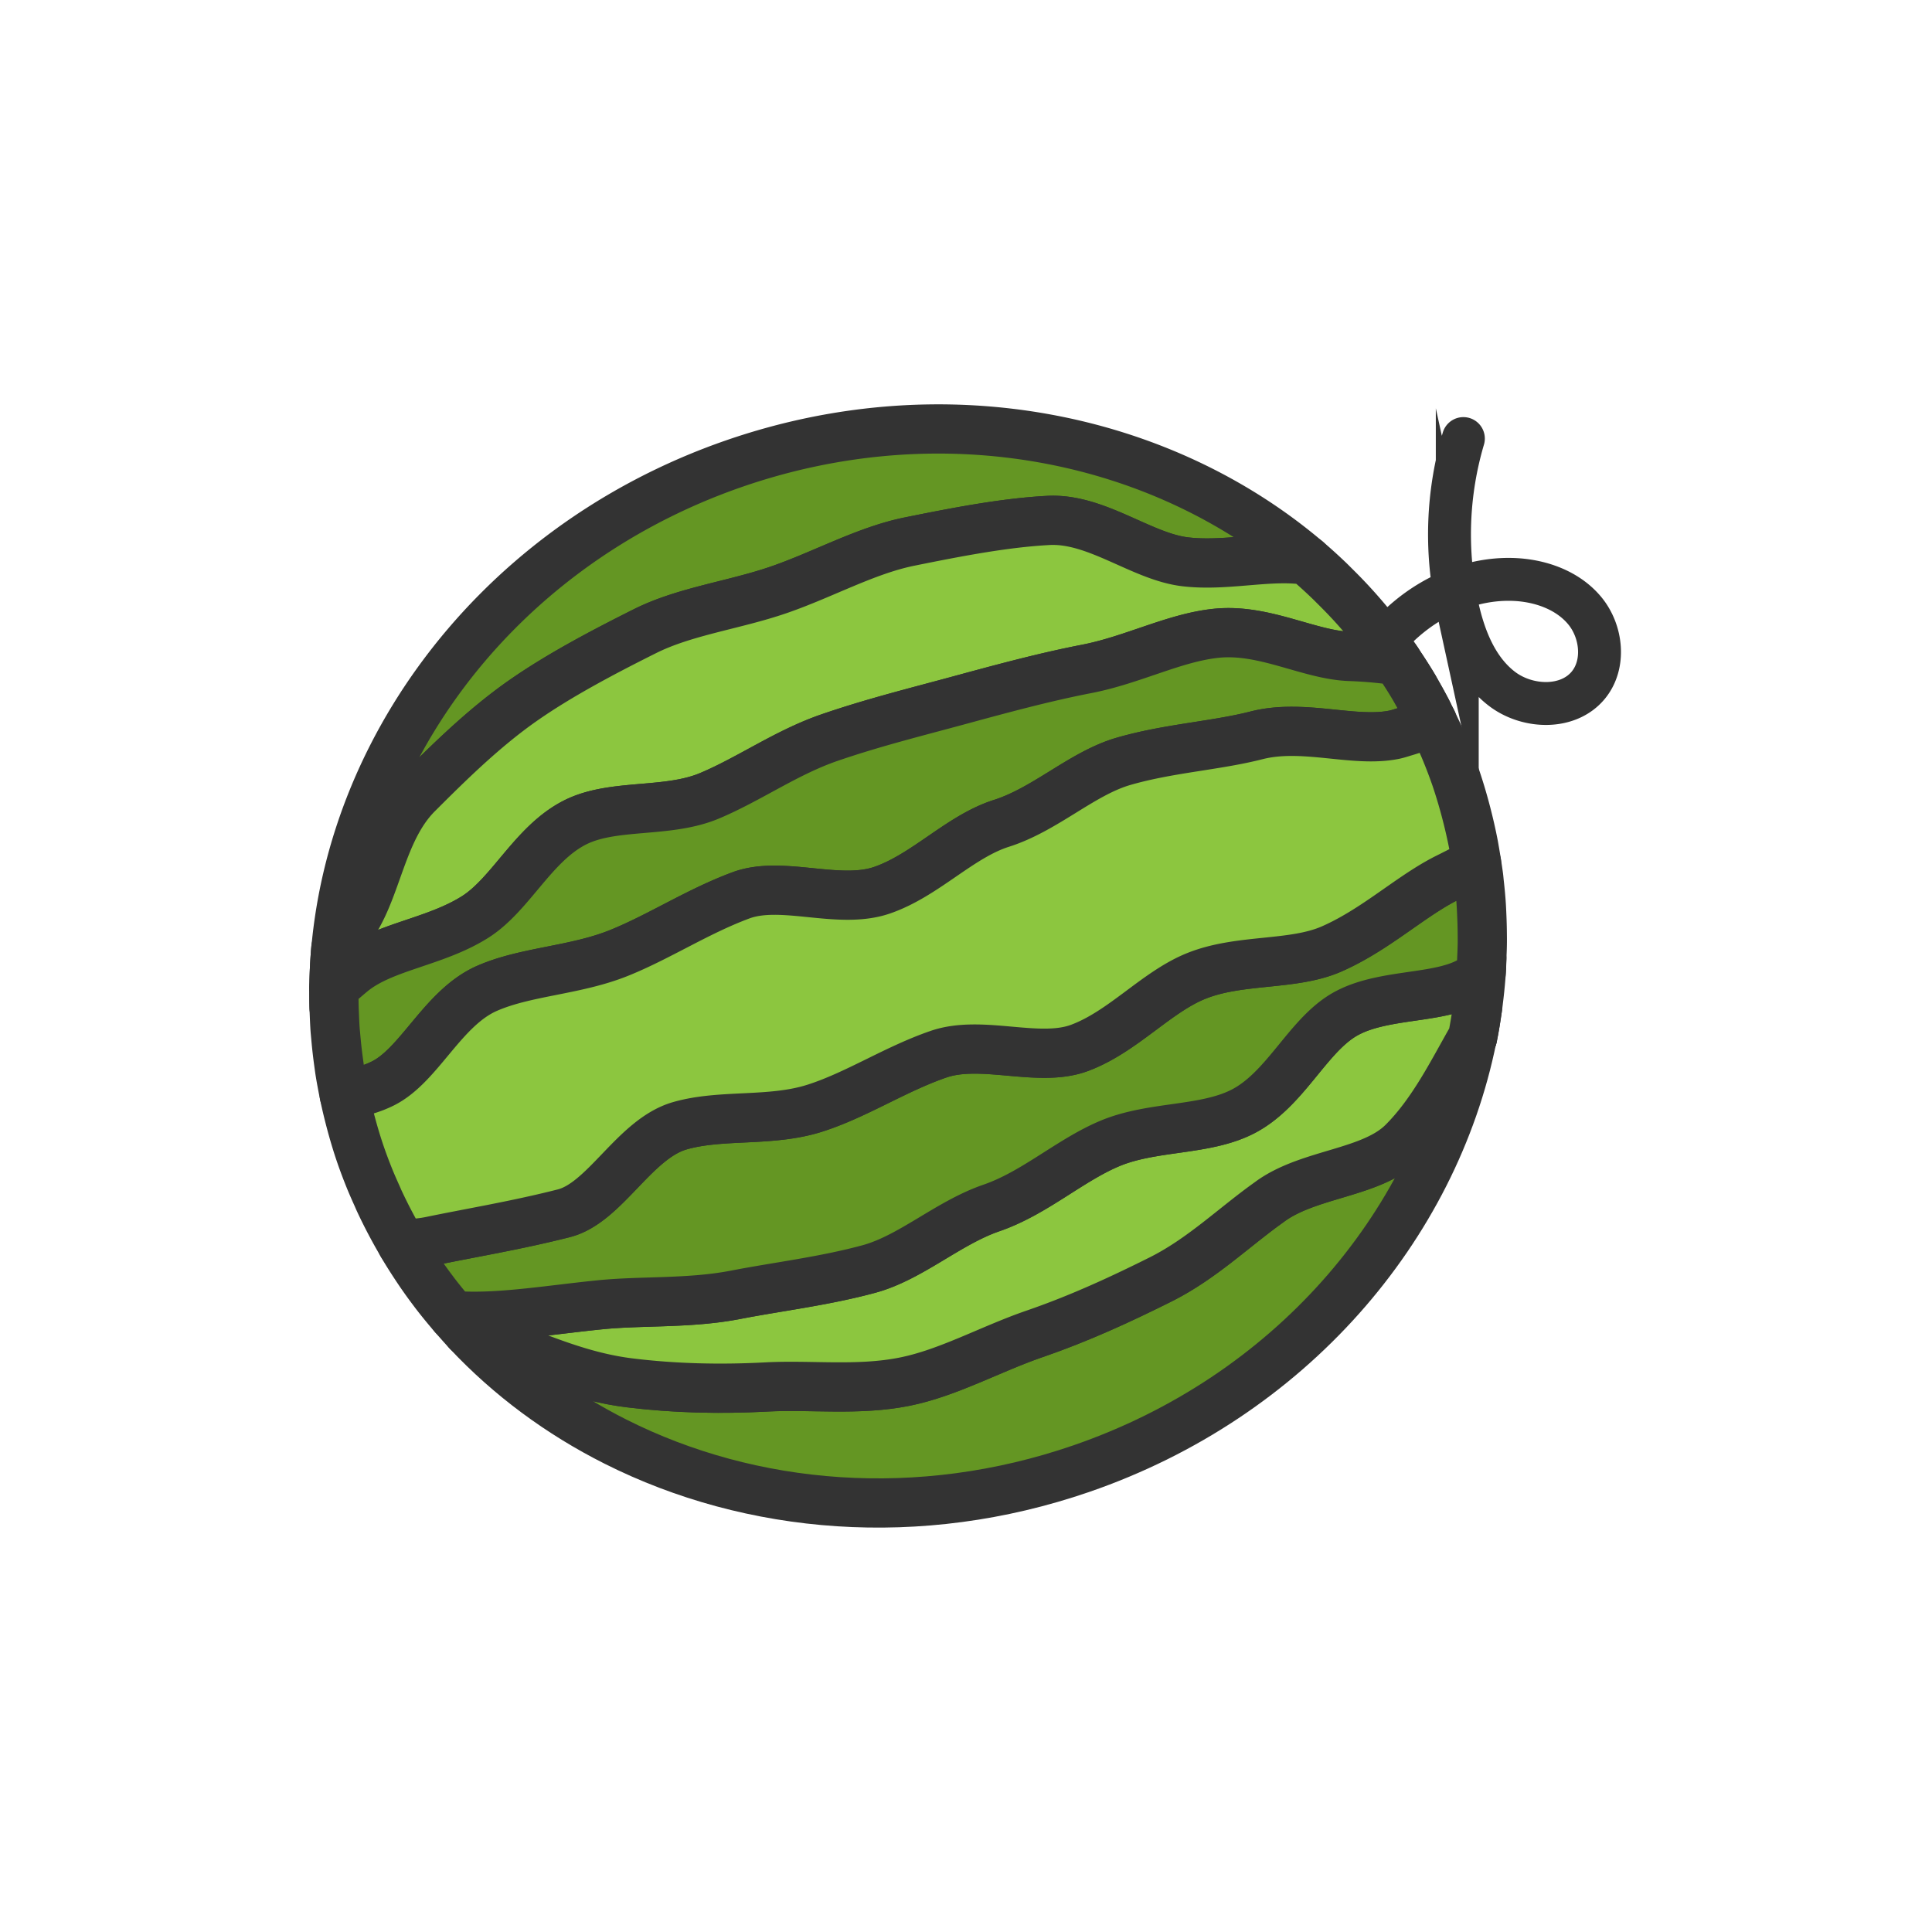 <?xml version="1.0" encoding="utf-8"?>
<svg xml:space="preserve" viewBox="0 0 100 100" y="0" x="0" xmlns="http://www.w3.org/2000/svg" id="圖層_1" version="1.1" style="height: 100%; width: 100%; background: rgb(255, 255, 255); shape-rendering: auto;" width="200px" height="200px"><g class="ldl-scale" style="transform-origin: 50% 50%; transform: rotate(0deg) scale(0.8, 0.8);"><g class="ldl-ani"><g class="ldl-layer"><g class="ldl-ani" style="transform-origin: 50px 50px; transform: scale(0.91); animation: 1.111s linear -0.559s infinite normal forwards running breath-385dc8e8-9b89-4f48-b3c8-6bca8a96a565;"><path stroke-miterlimit="10" stroke="#333" stroke-width="3.05" fill="none" stroke-linecap="round" d="M77.688 41.01c-1.206-.821-1.441-2.489-1.411-3.947.073-3.558 1.106-7.161 3.312-9.953 2.206-2.793 5.658-4.682 9.215-4.597 1.93.046 3.927.722 5.168 2.2 1.241 1.478 1.497 3.841.266 5.328-1.445 1.744-4.345 1.625-6.142.246-1.797-1.379-2.683-3.639-3.168-5.852a24.039 24.039 0 0 1 .435-11.935" style="stroke: rgb(51, 51, 51);"></path></g></g><g class="ldl-layer"><g class="ldl-ani" style="transform-origin: 50px 50px; transform: scale(0.91); animation: 1.111s linear -0.562s infinite normal forwards running breath-385dc8e8-9b89-4f48-b3c8-6bca8a96a565;"><path fill="#649623" d="M86.306 42.646l-.006.003c.021.136.043.271.062.407l.01.06c-.056-.4-.114-.8-.184-1.2.027.152.045.304.07.456.015.091.034.182.048.274z" style="fill: rgb(100, 150, 35);"></path></g></g><g class="ldl-layer"><g class="ldl-ani" style="transform-origin: 50px 50px; transform: scale(0.91); animation: 1.111s linear -0.565s infinite normal forwards running breath-385dc8e8-9b89-4f48-b3c8-6bca8a96a565;"><path fill="#649623" d="M84.05 34.584z" style="fill: rgb(100, 150, 35);"></path></g></g><g class="ldl-layer"><g class="ldl-ani" style="transform-origin: 50px 50px; transform: scale(0.91); animation: 1.111s linear -0.568s infinite normal forwards running breath-385dc8e8-9b89-4f48-b3c8-6bca8a96a565;"><path fill="#649623" d="M85.466 38.712c-.03-.11-.057-.22-.088-.33.026.091.046.183.071.274l.017.056z" style="fill: rgb(100, 150, 35);"></path></g></g><g class="ldl-layer"><g class="ldl-ani" style="transform-origin: 50px 50px; transform: scale(0.91); animation: 1.111s linear -0.571s infinite normal forwards running breath-385dc8e8-9b89-4f48-b3c8-6bca8a96a565;"><path fill="#649623" d="M86.721 48.086c.001-.328-.009-.656-.017-.984.003.129-.001.257.001.385.002.2.016.4.016.599z" style="fill: rgb(100, 150, 35);"></path></g></g><g class="ldl-layer"><g class="ldl-ani" style="transform-origin: 50px 50px; transform: scale(0.91); animation: 1.111s linear -0.574s infinite normal forwards running breath-385dc8e8-9b89-4f48-b3c8-6bca8a96a565;"><path fill="#649623" d="M85.982 40.867c-.049-.237-.095-.474-.149-.711.045.199.081.398.123.597l.026.114z" style="fill: rgb(100, 150, 35);"></path></g></g><g class="ldl-layer"><g class="ldl-ani" style="transform-origin: 50px 50px; transform: scale(0.91); animation: 1.111s linear -0.577s infinite normal forwards running breath-385dc8e8-9b89-4f48-b3c8-6bca8a96a565;"><path fill="#649623" d="M83.156 32.611c.075.153.139.313.212.468.127.27.257.538.378.813a35.723 35.723 0 0 0-.637-1.373l.043.094.004-.002z" style="fill: rgb(100, 150, 35);"></path></g></g><g class="ldl-layer"><g class="ldl-ani" style="transform-origin: 50px 50px; transform: scale(0.91); animation: 1.111s linear -0.58s infinite normal forwards running breath-385dc8e8-9b89-4f48-b3c8-6bca8a96a565;"><path fill="#649623" d="M86.656 45.816c-.009-.143-.026-.285-.036-.428l.005.09c.007.113.024.226.031.338z" style="fill: rgb(100, 150, 35);"></path></g></g><g class="ldl-layer"><g class="ldl-ani" style="transform-origin: 50px 50px; transform: scale(0.91); animation: 1.111s linear -0.583s infinite normal forwards running breath-385dc8e8-9b89-4f48-b3c8-6bca8a96a565;"><path fill="#649623" d="M86.698 46.913c-.011-.351-.017-.702-.038-1.053.014.224.009.447.019.67.004.127.015.255.019.383z" style="fill: rgb(100, 150, 35);"></path></g></g><g class="ldl-layer"><g class="ldl-ani" style="transform-origin: 50px 50px; transform: scale(0.91); animation: 1.111s linear -0.587s infinite normal forwards running breath-385dc8e8-9b89-4f48-b3c8-6bca8a96a565;"><path fill="#649623" d="M86.591 45.06a35.251 35.251 0 0 0-.132-1.327c.016.129.022.258.036.387.035.313.07.626.096.94z" style="fill: rgb(100, 150, 35);"></path></g></g><g class="ldl-layer"><g class="ldl-ani" style="transform-origin: 50px 50px; transform: scale(0.91); animation: 1.111s linear -0.59s infinite normal forwards running breath-385dc8e8-9b89-4f48-b3c8-6bca8a96a565;"><path fill="#649623" d="M86.606 50.77z" style="fill: rgb(100, 150, 35);"></path></g></g><g class="ldl-layer"><g class="ldl-ani" style="transform-origin: 50px 50px; transform: scale(0.91); animation: 1.111s linear -0.593s infinite normal forwards running breath-385dc8e8-9b89-4f48-b3c8-6bca8a96a565;"><path fill="#649623" d="M86.644 50.263c.031-.486.05-.973.061-1.461-.005.229-.022.457-.032.685-.01.258-.012.518-.029.776z" style="fill: rgb(100, 150, 35);"></path></g></g><g class="ldl-layer"><g class="ldl-ani" style="transform-origin: 50px 50px; transform: scale(0.91); animation: 1.111s linear -0.596s infinite normal forwards running breath-385dc8e8-9b89-4f48-b3c8-6bca8a96a565;"><path fill="#649623" d="M86.707 48.611v.116l.006-.288c0 .058-.005.115-.006.172z" style="fill: rgb(100, 150, 35);"></path></g></g><g class="ldl-layer"><g class="ldl-ani" style="transform-origin: 50px 50px; transform: scale(0.91); animation: 1.111s linear -0.599s infinite normal forwards running breath-385dc8e8-9b89-4f48-b3c8-6bca8a96a565;"><path fill="#8cc63f" d="M86.721 48.086c0 .118-.006.236-.008.354.002-.118.008-.236.008-.354z" style="fill: rgb(140, 198, 63);"></path></g></g><g class="ldl-layer"><g class="ldl-ani" style="transform-origin: 50px 50px; transform: scale(0.91); animation: 1.111s linear -0.602s infinite normal forwards running breath-385dc8e8-9b89-4f48-b3c8-6bca8a96a565;"><path fill="#8cc63f" d="M86.644 50.263c-.011.169-.025.338-.038.507.014-.169.027-.338.038-.507z" style="fill: rgb(140, 198, 63);"></path></g></g><g class="ldl-layer"><g class="ldl-ani" style="transform-origin: 50px 50px; transform: scale(0.91); animation: 1.111s linear -0.605s infinite normal forwards running breath-385dc8e8-9b89-4f48-b3c8-6bca8a96a565;"><path fill="#8cc63f" d="M83.963 34.367c-.068-.161-.147-.315-.217-.475l.041.092c.056.129.121.252.176.383z" style="fill: rgb(140, 198, 63);"></path></g></g><g class="ldl-layer"><g class="ldl-ani" style="transform-origin: 50px 50px; transform: scale(0.91); animation: 1.111s linear -0.608s infinite normal forwards running breath-385dc8e8-9b89-4f48-b3c8-6bca8a96a565;"><path fill="#8cc63f" d="M86.074 41.327c.011.059.026.119.037.178-.04-.213-.084-.425-.128-.638l.012.059.079.401z" style="fill: rgb(140, 198, 63);"></path></g></g><g class="ldl-layer"><g class="ldl-ani" style="transform-origin: 50px 50px; transform: scale(0.91); animation: 1.111s linear -0.611s infinite normal forwards running breath-385dc8e8-9b89-4f48-b3c8-6bca8a96a565;"><path fill="#8cc63f" d="M86.449 43.66l.01.073c-.025-.206-.058-.411-.087-.617l.007.046c.023.166.049.332.07.498z" style="fill: rgb(140, 198, 63);"></path></g></g><g class="ldl-layer"><g class="ldl-ani" style="transform-origin: 50px 50px; transform: scale(0.91); animation: 1.111s linear -0.615s infinite normal forwards running breath-385dc8e8-9b89-4f48-b3c8-6bca8a96a565;"><path fill="#8cc63f" d="M86.656 45.816l.004.043a.571.571 0 0 1-.004-.043z" style="fill: rgb(140, 198, 63);"></path></g></g><g class="ldl-layer"><g class="ldl-ani" style="transform-origin: 50px 50px; transform: scale(0.91); animation: 1.111s linear -0.618s infinite normal forwards running breath-385dc8e8-9b89-4f48-b3c8-6bca8a96a565;"><path fill="#8cc63f" d="M85.602 39.237c-.045-.175-.088-.35-.136-.525.032.115.057.23.088.345l.048.18z" style="fill: rgb(140, 198, 63);"></path></g></g><g class="ldl-layer"><g class="ldl-ani" style="transform-origin: 50px 50px; transform: scale(0.91); animation: 1.111s linear -0.621s infinite normal forwards running breath-385dc8e8-9b89-4f48-b3c8-6bca8a96a565;"><path fill="#8cc63f" d="M86.428 52.508c-.018.145-.035.29-.055.434.02-.144.036-.289.055-.434z" style="fill: rgb(140, 198, 63);"></path></g></g><g class="ldl-layer"><g class="ldl-ani" style="transform-origin: 50px 50px; transform: scale(0.91); animation: 1.111s linear -0.624s infinite normal forwards running breath-385dc8e8-9b89-4f48-b3c8-6bca8a96a565;"><path fill="#8cc63f" d="M82.976 32.236c-.071-.141-.15-.278-.223-.418l.074.146c.048.092.102.179.149.272z" style="fill: rgb(140, 198, 63);"></path></g></g><g class="ldl-layer"><g class="ldl-ani" style="transform-origin: 50px 50px; transform: scale(0.91); animation: 1.111s linear -0.627s infinite normal forwards running breath-385dc8e8-9b89-4f48-b3c8-6bca8a96a565;"><path fill="#8cc63f" d="M85.534 38.983l.02.074c-.03-.115-.056-.23-.088-.345l-.017-.055c.03.108.056.217.085.326z" style="fill: rgb(140, 198, 63);"></path></g></g><g class="ldl-layer"><g class="ldl-ani" style="transform-origin: 50px 50px; transform: scale(0.91); animation: 1.111s linear -0.63s infinite normal forwards running breath-385dc8e8-9b89-4f48-b3c8-6bca8a96a565;"><path fill="#8cc63f" d="M85.958 40.762l.036.165c-.004-.02-.007-.04-.012-.059l-.027-.114.003.008z" style="fill: rgb(140, 198, 63);"></path></g></g><g class="ldl-layer"><g class="ldl-ani" style="transform-origin: 50px 50px; transform: scale(0.91); animation: 1.111s linear -0.633s infinite normal forwards running breath-385dc8e8-9b89-4f48-b3c8-6bca8a96a565;"><path fill="#8cc63f" d="M86.379 43.162a.634.634 0 0 0-.007-.046l-.01-.06.017.106z" style="fill: rgb(140, 198, 63);"></path></g></g><g class="ldl-layer"><g class="ldl-ani" style="transform-origin: 50px 50px; transform: scale(0.91); animation: 1.111s linear -0.636s infinite normal forwards running breath-385dc8e8-9b89-4f48-b3c8-6bca8a96a565;"><path fill="#8cc63f" d="M86.495 44.12c-.014-.129-.021-.258-.036-.387l-.01-.073c.019.153.03.307.046.46z" style="fill: rgb(140, 198, 63);"></path></g></g><g class="ldl-layer"><g class="ldl-ani" style="transform-origin: 50px 50px; transform: scale(0.91); animation: 1.111s linear -0.639s infinite normal forwards running breath-385dc8e8-9b89-4f48-b3c8-6bca8a96a565;"><path fill="#8cc63f" d="M83.377 33.1c.138.294.278.586.409.885a2.561 2.561 0 0 0-.041-.092c-.121-.274-.25-.543-.378-.813l.01.02z" style="fill: rgb(140, 198, 63);"></path></g></g><g class="ldl-layer"><g class="ldl-ani" style="transform-origin: 50px 50px; transform: scale(0.91); animation: 1.111s linear -0.642s infinite normal forwards running breath-385dc8e8-9b89-4f48-b3c8-6bca8a96a565;"><path fill="#8cc63f" d="M86.678 46.53c-.009-.224-.005-.447-.019-.67l-.004-.043c-.007-.113-.024-.225-.032-.338.025.35.041.7.055 1.051z" style="fill: rgb(140, 198, 63);"></path></g></g><g class="ldl-layer"><g class="ldl-ani" style="transform-origin: 50px 50px; transform: scale(0.91); animation: 1.111s linear -0.646s infinite normal forwards running breath-385dc8e8-9b89-4f48-b3c8-6bca8a96a565;"><path fill="#8cc63f" d="M86.707 48.611c.001-.057.006-.114.006-.171.002-.118.007-.236.008-.354 0-.199-.014-.399-.017-.599.005.375.01.75.003 1.124z" style="fill: rgb(140, 198, 63);"></path></g></g><g class="ldl-layer"><g class="ldl-ani" style="transform-origin: 50px 50px; transform: scale(0.91); animation: 1.111s linear -0.649s infinite normal forwards running breath-385dc8e8-9b89-4f48-b3c8-6bca8a96a565;"><path fill="#649623" d="M86.707 48.728l-.002.074.002-.074z" style="fill: rgb(100, 150, 35);"></path></g></g><g class="ldl-layer"><g class="ldl-ani" style="transform-origin: 50px 50px; transform: scale(0.91); animation: 1.111s linear -0.652s infinite normal forwards running breath-385dc8e8-9b89-4f48-b3c8-6bca8a96a565;"><path fill="#649623" d="M86.188 41.916c-.024-.137-.052-.274-.078-.411l.013.079c.021.111.046.221.065.332z" style="fill: rgb(100, 150, 35);"></path></g></g><g class="ldl-layer"><g class="ldl-ani" style="transform-origin: 50px 50px; transform: scale(0.91); animation: 1.111s linear -0.655s infinite normal forwards running breath-385dc8e8-9b89-4f48-b3c8-6bca8a96a565;"><path fill="#649623" d="M86.698 46.913l.006.189-.006-.189z" style="fill: rgb(100, 150, 35);"></path></g></g><g class="ldl-layer"><g class="ldl-ani" style="transform-origin: 50px 50px; transform: scale(0.91); animation: 1.111s linear -0.658s infinite normal forwards running breath-385dc8e8-9b89-4f48-b3c8-6bca8a96a565;"><path fill="#649623" d="M86.591 45.06c.009.11.02.219.028.329-.008-.11-.019-.22-.028-.329z" style="fill: rgb(100, 150, 35);"></path></g></g><g class="ldl-layer"><g class="ldl-ani" style="transform-origin: 50px 50px; transform: scale(0.91); animation: 1.111s linear -0.661s infinite normal forwards running breath-385dc8e8-9b89-4f48-b3c8-6bca8a96a565;"><path fill="#649623" d="M85.378 38.382a13.135 13.135 0 0 0-.056-.186c.006.022.011.044.018.065l.038.121z" style="fill: rgb(100, 150, 35);"></path></g></g><g class="ldl-layer"><g class="ldl-ani" style="transform-origin: 50px 50px; transform: scale(0.91); animation: 1.111s linear -0.664s infinite normal forwards running breath-385dc8e8-9b89-4f48-b3c8-6bca8a96a565;"><path fill="#649623" d="M84.03 34.537c-.023-.056-.043-.115-.067-.17.021.049.037.102.058.151l.009.019z" style="fill: rgb(100, 150, 35);"></path></g></g><g class="ldl-layer"><g class="ldl-ani" style="transform-origin: 50px 50px; transform: scale(0.91); animation: 1.111s linear -0.667s infinite normal forwards running breath-385dc8e8-9b89-4f48-b3c8-6bca8a96a565;"><path fill="#649623" d="M83.109 32.519c-.046-.093-.086-.19-.132-.283.042.083.077.171.118.255a.365.365 0 0 0 .014.028z" style="fill: rgb(100, 150, 35);"></path></g></g><g class="ldl-layer"><g class="ldl-ani" style="transform-origin: 50px 50px; transform: scale(0.91); animation: 1.111s linear -0.67s infinite normal forwards running breath-385dc8e8-9b89-4f48-b3c8-6bca8a96a565;"><path fill="#649623" d="M85.833 40.156c-.03-.132-.065-.264-.097-.395l.022.099c.024.099.052.197.075.296z" style="fill: rgb(100, 150, 35);"></path></g></g><g class="ldl-layer"><g class="ldl-ani" style="transform-origin: 50px 50px; transform: scale(0.91); animation: 1.111s linear -0.673s infinite normal forwards running breath-385dc8e8-9b89-4f48-b3c8-6bca8a96a565;"><path fill="#649623" d="M86.704 47.487c-.002-.129.002-.257-.001-.385l-.006-.189c-.004-.128-.015-.255-.02-.383.014.319.023.638.027.957z" style="fill: rgb(100, 150, 35);"></path></g></g><g class="ldl-layer"><g class="ldl-ani" style="transform-origin: 50px 50px; transform: scale(0.91); animation: 1.111s linear -0.677s infinite normal forwards running breath-385dc8e8-9b89-4f48-b3c8-6bca8a96a565;"><path fill="#649623" d="M86.624 45.478c-.002-.03-.002-.06-.005-.09-.008-.11-.019-.219-.028-.329a33.24 33.24 0 0 0 .033.419z" style="fill: rgb(100, 150, 35);"></path></g></g><g class="ldl-layer"><g class="ldl-ani" style="transform-origin: 50px 50px; transform: scale(0.91); animation: 1.111s linear -0.68s infinite normal forwards running breath-385dc8e8-9b89-4f48-b3c8-6bca8a96a565;"><path fill="#649623" d="M86.3 42.649l-.004.002c.021.135.047.27.066.405-.018-.136-.041-.272-.062-.407z" style="fill: rgb(100, 150, 35);"></path></g></g><g class="ldl-layer"><g class="ldl-ani" style="transform-origin: 50px 50px; transform: scale(0.91); animation: 1.111s linear -0.683s infinite normal forwards running breath-385dc8e8-9b89-4f48-b3c8-6bca8a96a565;"><path fill="#649623" d="M83.151 32.613c-.014-.031-.027-.064-.043-.094l-.014-.027c.021.039.038.081.057.121z" style="fill: rgb(100, 150, 35);"></path></g></g><g class="ldl-layer"><g class="ldl-ani" style="transform-origin: 50px 50px; transform: scale(0.91); animation: 1.111s linear -0.686s infinite normal forwards running breath-385dc8e8-9b89-4f48-b3c8-6bca8a96a565;"><path fill="#649623" d="M86.674 49.487c.01-.229.026-.456.032-.685l.002-.074v-.116c-.006.292-.022.583-.034.875z" style="fill: rgb(100, 150, 35);"></path></g></g><g class="ldl-layer"><g class="ldl-ani" style="transform-origin: 50px 50px; transform: scale(0.91); animation: 1.111s linear -0.689s infinite normal forwards running breath-385dc8e8-9b89-4f48-b3c8-6bca8a96a565;"><path fill="#649623" d="M85.953 40.741l.003.012c-.042-.199-.077-.398-.123-.597-.023-.099-.052-.197-.075-.296.069.293.133.587.195.881z" style="fill: rgb(100, 150, 35);"></path></g></g><g class="ldl-layer"><g class="ldl-ani" style="transform-origin: 50px 50px; transform: scale(0.91); animation: 1.111s linear -0.692s infinite normal forwards running breath-385dc8e8-9b89-4f48-b3c8-6bca8a96a565;"><path fill="#649623" d="M86.172 41.882c.029.163.06.326.086.489-.025-.152-.043-.304-.07-.456-.02-.111-.045-.221-.065-.332.018.1.031.2.049.299z" style="fill: rgb(100, 150, 35);"></path></g></g><g class="ldl-layer"><g class="ldl-ani" style="transform-origin: 50px 50px; transform: scale(0.91); animation: 1.111s linear -0.695s infinite normal forwards running breath-385dc8e8-9b89-4f48-b3c8-6bca8a96a565;"><path fill="#649623" d="M85.425 38.578l.024.078c-.025-.091-.045-.183-.071-.274l-.038-.121c.03.106.056.212.085.317z" style="fill: rgb(100, 150, 35);"></path></g></g><g class="ldl-layer"><g class="ldl-ani" style="transform-origin: 50px 50px; transform: scale(0.91); animation: 1.111s linear -0.698s infinite normal forwards running breath-385dc8e8-9b89-4f48-b3c8-6bca8a96a565;"><path fill="#649623" d="M84.016 34.507a.097.097 0 0 1 .005.011c-.021-.05-.037-.102-.058-.151-.055-.13-.12-.253-.177-.382.076.174.156.345.23.522z" style="fill: rgb(100, 150, 35);"></path></g></g><g class="ldl-layer"><g class="ldl-ani" style="transform-origin: 50px 50px; transform: scale(0.91); animation: 1.111s linear -0.701s infinite normal forwards running breath-385dc8e8-9b89-4f48-b3c8-6bca8a96a565;"><path fill="#649623" d="M86.379 43.162c.023.166.049.332.07.498-.021-.166-.047-.332-.07-.498z" style="fill: rgb(100, 150, 35);"></path></g></g><g class="ldl-layer"><g class="ldl-ani" style="transform-origin: 50px 50px; transform: scale(0.91); animation: 1.111s linear -0.705s infinite normal forwards running breath-385dc8e8-9b89-4f48-b3c8-6bca8a96a565;"><path fill="#649623" d="M83.095 32.491c-.041-.084-.077-.172-.118-.255-.047-.093-.101-.18-.149-.272.09.175.179.35.267.527z" style="fill: rgb(100, 150, 35);"></path></g></g><g class="ldl-layer"><g class="ldl-ani" style="transform-origin: 50px 50px; transform: scale(0.91); animation: 1.111s linear -0.708s infinite normal forwards running breath-385dc8e8-9b89-4f48-b3c8-6bca8a96a565;"><path fill="#649623" d="M86.083 41.378l.04.205-.013-.079c-.011-.059-.025-.119-.037-.178l.01.052z" style="fill: rgb(100, 150, 35);"></path></g></g><g class="ldl-layer"><g class="ldl-ani" style="transform-origin: 50px 50px; transform: scale(0.91); animation: 1.111s linear -0.711s infinite normal forwards running breath-385dc8e8-9b89-4f48-b3c8-6bca8a96a565;"><path fill="#649623" d="M85.953 40.741l.005.021-.002-.009-.003-.012z" style="fill: rgb(100, 150, 35);"></path></g></g><g class="ldl-layer"><g class="ldl-ani" style="transform-origin: 50px 50px; transform: scale(0.91); animation: 1.111s linear -0.714s infinite normal forwards running breath-385dc8e8-9b89-4f48-b3c8-6bca8a96a565;"><path fill="#649623" d="M86.083 41.378c.032.168.059.336.089.504-.018-.099-.03-.199-.049-.299l-.04-.205z" style="fill: rgb(100, 150, 35);"></path></g></g><g class="ldl-layer"><g class="ldl-ani" style="transform-origin: 50px 50px; transform: scale(0.91); animation: 1.111s linear -0.717s infinite normal forwards running breath-385dc8e8-9b89-4f48-b3c8-6bca8a96a565;"><path fill="#649623" d="M83.786 33.984c-.131-.299-.271-.591-.409-.885.219.465.438.93.639 1.407-.074-.176-.154-.347-.23-.522z" style="fill: rgb(100, 150, 35);"></path></g></g><g class="ldl-layer"><g class="ldl-ani" style="transform-origin: 50px 50px; transform: scale(0.91); animation: 1.111s linear -0.72s infinite normal forwards running breath-385dc8e8-9b89-4f48-b3c8-6bca8a96a565;"><path fill="#649623" d="M85.425 38.578l.109.405c-.029-.109-.055-.218-.085-.326-.007-.027-.017-.053-.024-.079z" style="fill: rgb(100, 150, 35);"></path></g></g><g class="ldl-layer"><g class="ldl-ani" style="transform-origin: 50px 50px; transform: scale(0.91); animation: 1.111s linear -0.723s infinite normal forwards running breath-385dc8e8-9b89-4f48-b3c8-6bca8a96a565;"><path fill="#8cc63f" d="M85.736 39.761c-.042-.175-.089-.349-.134-.524.008.029.013.058.02.087.038.146.078.291.114.437z" style="fill: rgb(140, 198, 63);"></path></g></g><g class="ldl-layer"><g class="ldl-ani" style="transform-origin: 50px 50px; transform: scale(0.91); animation: 1.111s linear -0.726s infinite normal forwards running breath-385dc8e8-9b89-4f48-b3c8-6bca8a96a565;"><path fill="#8cc63f" d="M84.819 36.6z" style="fill: rgb(140, 198, 63);"></path></g></g><g class="ldl-layer"><g class="ldl-ani" style="transform-origin: 50px 50px; transform: scale(0.91); animation: 1.111s linear -0.729s infinite normal forwards running breath-385dc8e8-9b89-4f48-b3c8-6bca8a96a565;"><path fill="#8cc63f" d="M84.05 34.584l-.02-.047.003.008.017.039z" style="fill: rgb(140, 198, 63);"></path></g></g><g class="ldl-layer"><g class="ldl-ani" style="transform-origin: 50px 50px; transform: scale(0.91); animation: 1.111s linear -0.732s infinite normal forwards running breath-385dc8e8-9b89-4f48-b3c8-6bca8a96a565;"><path fill="#8cc63f" d="M83.368 33.079c-.073-.154-.137-.314-.212-.468l-.004.001c.063.129.12.262.182.392.011.026.022.051.034.075z" style="fill: rgb(140, 198, 63);"></path></g></g><g class="ldl-layer"><g class="ldl-ani" style="transform-origin: 50px 50px; transform: scale(0.91); animation: 1.111s linear -0.736s infinite normal forwards running breath-385dc8e8-9b89-4f48-b3c8-6bca8a96a565;"><path fill="#8cc63f" d="M84.819 36.6a33.252 33.252 0 0 0-.769-2.015l-.017-.04c.28.673.545 1.356.786 2.055z" style="fill: rgb(140, 198, 63);"></path></g></g><g class="ldl-layer"><g class="ldl-ani" style="transform-origin: 50px 50px; transform: scale(0.91); animation: 1.111s linear -0.739s infinite normal forwards running breath-385dc8e8-9b89-4f48-b3c8-6bca8a96a565;"><path fill="#8cc63f" d="M86.306 42.646c-.014-.091-.034-.183-.048-.274.015.092.028.185.042.277l.006-.003z" style="fill: rgb(140, 198, 63);"></path></g></g><g class="ldl-layer"><g class="ldl-ani" style="transform-origin: 50px 50px; transform: scale(0.91); animation: 1.111s linear -0.742s infinite normal forwards running breath-385dc8e8-9b89-4f48-b3c8-6bca8a96a565;"><path fill="#8cc63f" d="M85.584 39.178l.038.146-.02-.087-.048-.18.03.121z" style="fill: rgb(140, 198, 63);"></path></g></g><g class="ldl-layer"><g class="ldl-ani" style="transform-origin: 50px 50px; transform: scale(0.91); animation: 1.111s linear -0.745s infinite normal forwards running breath-385dc8e8-9b89-4f48-b3c8-6bca8a96a565;"><path fill="#8cc63f" d="M85.994 40.927l.057.288.023.112a56.565 56.565 0 0 0-.08-.4z" style="fill: rgb(140, 198, 63);"></path></g></g><g class="ldl-layer"><g class="ldl-ani" style="transform-origin: 50px 50px; transform: scale(0.91); animation: 1.111s linear -0.748s infinite normal forwards running breath-385dc8e8-9b89-4f48-b3c8-6bca8a96a565;"><path fill="#8cc63f" d="M85.958 40.762l.093.453-.057-.288-.036-.165z" style="fill: rgb(140, 198, 63);"></path></g></g><g class="ldl-layer"><g class="ldl-ani" style="transform-origin: 50px 50px; transform: scale(0.91); animation: 1.111s linear -0.751s infinite normal forwards running breath-385dc8e8-9b89-4f48-b3c8-6bca8a96a565;"><path fill="#8cc63f" d="M83.377 33.1l-.009-.021-.034-.074.043.095z" style="fill: rgb(140, 198, 63);"></path></g></g><g class="ldl-layer"><g class="ldl-ani" style="transform-origin: 50px 50px; transform: scale(0.91); animation: 1.111s linear -0.754s infinite normal forwards running breath-385dc8e8-9b89-4f48-b3c8-6bca8a96a565;"><path fill="#8cc63f" d="M85.534 38.983l.051.195-.031-.121-.02-.074z" style="fill: rgb(140, 198, 63);"></path></g></g><g class="ldl-layer"><g class="ldl-ani" style="transform-origin: 50px 50px; transform: scale(0.91); animation: 1.111s linear -0.757s infinite normal forwards running breath-385dc8e8-9b89-4f48-b3c8-6bca8a96a565;"><path fill="#8cc63f" d="M85.631 39.363c.042.166.087.331.126.497l-.022-.099c-.035-.146-.076-.291-.113-.437l.009.039z" style="fill: rgb(140, 198, 63);"></path></g></g><g class="ldl-layer"><g class="ldl-ani" style="transform-origin: 50px 50px; transform: scale(0.91); animation: 1.111s linear -0.76s infinite normal forwards running breath-385dc8e8-9b89-4f48-b3c8-6bca8a96a565;"><path fill="#8cc63f" d="M85.322 38.196z" style="fill: rgb(140, 198, 63);"></path></g></g><g class="ldl-layer"><g class="ldl-ani" style="transform-origin: 50px 50px; transform: scale(0.91); animation: 1.111s linear -0.764s infinite normal forwards running breath-385dc8e8-9b89-4f48-b3c8-6bca8a96a565;"><path fill="#8cc63f" d="M84.022 34.521l.01.024-.003-.008-.009-.019.002.003z" style="fill: rgb(140, 198, 63);"></path></g></g><g class="ldl-layer"><g class="ldl-ani" style="transform-origin: 50px 50px; transform: scale(0.91); animation: 1.111s linear -0.767s infinite normal forwards running breath-385dc8e8-9b89-4f48-b3c8-6bca8a96a565;"><path fill="#8cc63f" d="M83.152 32.613c.062.129.12.262.182.392-.062-.13-.119-.263-.182-.392z" style="fill: rgb(140, 198, 63);"></path></g></g><g class="ldl-layer"><g class="ldl-ani" style="transform-origin: 50px 50px; transform: scale(0.91); animation: 1.111s linear -0.77s infinite normal forwards running breath-385dc8e8-9b89-4f48-b3c8-6bca8a96a565;"><path fill="#8cc63f" d="M84.022 34.521z" style="fill: rgb(140, 198, 63);"></path></g></g><g class="ldl-layer"><g class="ldl-ani" style="transform-origin: 50px 50px; transform: scale(0.91); animation: 1.111s linear -0.773s infinite normal forwards running breath-385dc8e8-9b89-4f48-b3c8-6bca8a96a565;"><path fill="#8cc63f" d="M86.258 42.372c-.026-.163-.057-.326-.086-.489.045.256.085.512.125.768l.004-.002-.043-.277z" style="fill: rgb(140, 198, 63);"></path></g></g><g class="ldl-layer"><g class="ldl-ani" style="transform-origin: 50px 50px; transform: scale(0.91); animation: 1.111s linear -0.776s infinite normal forwards running breath-385dc8e8-9b89-4f48-b3c8-6bca8a96a565;"><path fill="#8cc63f" d="M85.34 38.261a35.4 35.4 0 0 0-.521-1.662c.226.657.422 1.317.606 1.979-.029-.105-.055-.211-.085-.317z" style="fill: rgb(140, 198, 63);"></path></g></g><g class="ldl-layer"><g class="ldl-ani" style="transform-origin: 50px 50px; transform: scale(0.91); animation: 1.111s linear -0.779s infinite normal forwards running breath-385dc8e8-9b89-4f48-b3c8-6bca8a96a565;"><path fill="#8cc63f" d="M85.631 39.363c.117.459.224.918.322 1.378a38.493 38.493 0 0 0-.195-.881c-.04-.166-.084-.331-.127-.497z" style="fill: rgb(140, 198, 63);"></path></g></g><g class="ldl-layer"><g class="ldl-ani" style="transform-origin: 50px 50px; transform: scale(0.91); animation: 1.111s linear -0.782s infinite normal forwards running breath-385dc8e8-9b89-4f48-b3c8-6bca8a96a565;"><path fill="#8cc63f" d="M84.021 34.518l-.005-.011.006.014-.001-.003z" style="fill: rgb(140, 198, 63);"></path></g></g><g class="ldl-layer"><g class="ldl-ani" style="transform-origin: 50px 50px; transform: scale(0.91); animation: 1.111s linear -0.785s infinite normal forwards running breath-385dc8e8-9b89-4f48-b3c8-6bca8a96a565;"><path fill="#8cc63f" d="M86.051 41.215l.032.163-.009-.051a4.449 4.449 0 0 1-.023-.112z" style="fill: rgb(140, 198, 63);"></path></g></g><g class="ldl-layer"><g class="ldl-ani" style="transform-origin: 50px 50px; transform: scale(0.91); animation: 1.111s linear -0.788s infinite normal forwards running breath-385dc8e8-9b89-4f48-b3c8-6bca8a96a565;"><path fill="#8cc63f" d="M85.584 39.178l.047.185-.009-.039-.038-.146z" style="fill: rgb(140, 198, 63);"></path></g></g><g class="ldl-layer"><g class="ldl-ani" style="transform-origin: 50px 50px; transform: scale(0.91); animation: 1.111s linear -0.791s infinite normal forwards running breath-385dc8e8-9b89-4f48-b3c8-6bca8a96a565;"><path stroke-linejoin="round" fill="#649623" stroke-miterlimit="10" stroke-width="3.5" stroke="#333" d="M5.059 51.825c0-.094-.003-.188-.002-.282l.007-.006c.013-.94.051-1.879.137-2.813.481-.642.954-1.298 1.378-1.987 1.608-2.616 1.977-6.536 4.422-8.978 2.203-2.199 4.707-4.677 7.501-6.629 2.582-1.803 5.661-3.43 8.68-4.939 2.839-1.419 6.329-1.843 9.498-2.934 3.169-1.091 6.199-2.805 9.31-3.434 3.308-.669 6.719-1.334 9.864-1.502 3.405-.182 6.611 2.559 9.702 2.937 2.938.359 6.033-.515 8.67-.103-10.427-8.853-25.874-11.981-40.643-6.898-17.749 6.11-28.959 22.169-28.515 38.691l-.001-.108a38.195 38.195 0 0 1-.008-1.015z" style="fill: rgb(100, 150, 35); stroke: rgb(51, 51, 51);"></path></g></g><g class="ldl-layer"><g class="ldl-ani" style="transform-origin: 50px 50px; transform: scale(0.91); animation: 1.111s linear -0.795s infinite normal forwards running breath-385dc8e8-9b89-4f48-b3c8-6bca8a96a565;"><path fill="#8cc63f" d="M74.227 21.157z" style="fill: rgb(140, 198, 63);"></path></g></g><g class="ldl-layer"><g class="ldl-ani" style="transform-origin: 50px 50px; transform: scale(0.91); animation: 1.111s linear -0.798s infinite normal forwards running breath-385dc8e8-9b89-4f48-b3c8-6bca8a96a565;"><path fill="#8cc63f" d="M5.074 53.133c.012.365.021.729.044 1.094-.016-.26-.018-.519-.028-.778-.005-.105-.013-.211-.016-.316z" style="fill: rgb(140, 198, 63);"></path></g></g><g class="ldl-layer"><g class="ldl-ani" style="transform-origin: 50px 50px; transform: scale(0.91); animation: 1.111s linear -0.801s infinite normal forwards running breath-385dc8e8-9b89-4f48-b3c8-6bca8a96a565;"><path fill="#8cc63f" d="M7.625 65.195c.065.159.138.312.205.47a2.827 2.827 0 0 0-.035-.081c-.055-.13-.116-.257-.17-.389z" style="fill: rgb(140, 198, 63);"></path></g></g><g class="ldl-layer"><g class="ldl-ani" style="transform-origin: 50px 50px; transform: scale(0.91); animation: 1.111s linear -0.804s infinite normal forwards running breath-385dc8e8-9b89-4f48-b3c8-6bca8a96a565;"><path fill="#8cc63f" d="M5.121 54.258c.005.083.015.165.021.248l-.001-.026c-.006-.074-.015-.148-.02-.222z" style="fill: rgb(140, 198, 63);"></path></g></g><g class="ldl-layer"><g class="ldl-ani" style="transform-origin: 50px 50px; transform: scale(0.91); animation: 1.111s linear -0.807s infinite normal forwards running breath-385dc8e8-9b89-4f48-b3c8-6bca8a96a565;"><path fill="#8cc63f" d="M77.819 24.674z" style="fill: rgb(140, 198, 63);"></path></g></g><g class="ldl-layer"><g class="ldl-ani" style="transform-origin: 50px 50px; transform: scale(0.91); animation: 1.111s linear -0.81s infinite normal forwards running breath-385dc8e8-9b89-4f48-b3c8-6bca8a96a565;"><path fill="#8cc63f" d="M6.272 61.159l-.012-.045.026.103-.013-.055-.001-.003z" style="fill: rgb(140, 198, 63);"></path></g></g><g class="ldl-layer"><g class="ldl-ani" style="transform-origin: 50px 50px; transform: scale(0.91); animation: 1.111s linear -0.813s infinite normal forwards running breath-385dc8e8-9b89-4f48-b3c8-6bca8a96a565;"><path fill="#8cc63f" d="M76.248 23.023z" style="fill: rgb(140, 198, 63);"></path></g></g><g class="ldl-layer"><g class="ldl-ani" style="transform-origin: 50px 50px; transform: scale(0.91); animation: 1.111s linear -0.816s infinite normal forwards running breath-385dc8e8-9b89-4f48-b3c8-6bca8a96a565;"><path fill="#8cc63f" d="M6.31 61.31c.023.085.042.171.066.256-.022-.079-.039-.158-.06-.237l-.006-.019z" style="fill: rgb(140, 198, 63);"></path></g></g><g class="ldl-layer"><g class="ldl-ani" style="transform-origin: 50px 50px; transform: scale(0.91); animation: 1.111s linear -0.819s infinite normal forwards running breath-385dc8e8-9b89-4f48-b3c8-6bca8a96a565;"><path fill="#8cc63f" d="M10.015 69.973l.017.029-.014-.025-.003-.004z" style="fill: rgb(140, 198, 63);"></path></g></g><g class="ldl-layer"><g class="ldl-ani" style="transform-origin: 50px 50px; transform: scale(0.91); animation: 1.111s linear -0.822s infinite normal forwards running breath-385dc8e8-9b89-4f48-b3c8-6bca8a96a565;"><path fill="#8cc63f" d="M11.131 71.726c.083.121.166.242.25.361-.056-.081-.11-.164-.165-.245-.028-.039-.058-.076-.085-.116z" style="fill: rgb(140, 198, 63);"></path></g></g><g class="ldl-layer"><g class="ldl-ani" style="transform-origin: 50px 50px; transform: scale(0.91); animation: 1.111s linear -0.826s infinite normal forwards running breath-385dc8e8-9b89-4f48-b3c8-6bca8a96a565;"><path fill="#8cc63f" d="M10.987 71.504c.038.057.074.116.113.173-.03-.043-.056-.089-.086-.133l-.027-.04z" style="fill: rgb(140, 198, 63);"></path></g></g><g class="ldl-layer"><g class="ldl-ani" style="transform-origin: 50px 50px; transform: scale(0.91); animation: 1.111s linear -0.829s infinite normal forwards running breath-385dc8e8-9b89-4f48-b3c8-6bca8a96a565;"><path fill="#8cc63f" d="M10.138 70.187c.084.139.172.275.258.412-.046-.073-.089-.147-.134-.22-.04-.065-.084-.127-.124-.192z" style="fill: rgb(140, 198, 63);"></path></g></g><g class="ldl-layer"><g class="ldl-ani"><g><g class="ldl-layer"><g class="ldl-ani" style="transform-origin: 50px 50px; transform: scale(0.91); animation: 1.111s linear -0.832s infinite normal forwards running breath-385dc8e8-9b89-4f48-b3c8-6bca8a96a565;"><path stroke-linejoin="round" fill="#649623" stroke-miterlimit="10" stroke-width="3.5" stroke="#333" d="M71.728 66.666c-.065.045-.127.094-.192.14-2.504 1.782-4.766 4.012-7.708 5.484-2.839 1.419-5.772 2.772-8.942 3.863-3.169 1.091-6.122 2.769-9.233 3.398-3.308.668-6.686.212-9.831.38-3.405.182-6.628.089-9.719-.29-3.431-.42-6.343-1.73-9.22-2.803-.789-.294-1.566-.568-2.325-.843 2.999 3.198 6.57 5.835 10.531 7.827 9.642 4.85 21.575 5.886 33.097 1.92 14.833-5.105 25.085-17.162 27.8-30.628-1.393 2.433-2.78 5.28-4.925 7.422-2.202 2.198-6.538 2.178-9.333 4.13z" style="fill: rgb(100, 150, 35); stroke: rgb(51, 51, 51);"></path></g></g><g class="ldl-layer"><g class="ldl-ani" style="transform-origin: 50px 50px; transform: scale(0.91); animation: 1.111s linear -0.835s infinite normal forwards running breath-385dc8e8-9b89-4f48-b3c8-6bca8a96a565;"><path stroke-linejoin="round" fill="#649623" stroke-miterlimit="10" stroke-width="3.5" stroke="#333" d="M86.373 52.943c-.102.728-.24 1.45-.386 2.17l.031-.055c.141-.701.256-1.407.355-2.115z" style="fill: rgb(100, 150, 35); stroke: rgb(51, 51, 51);"></path></g></g></g></g></g><g class="ldl-layer"><g class="ldl-ani" style="transform-origin: 50px 50px; transform: scale(0.91); animation: 1.111s linear -0.838s infinite normal forwards running breath-385dc8e8-9b89-4f48-b3c8-6bca8a96a565;"><path fill="#8cc63f" d="M12.126 73.105l-.057-.077c.121.161.238.326.362.485-.066-.085-.128-.174-.194-.26l-.111-.148z" style="fill: rgb(140, 198, 63);"></path></g></g><g class="ldl-layer"><g class="ldl-ani" style="transform-origin: 50px 50px; transform: scale(0.91); animation: 1.111s linear -0.841s infinite normal forwards running breath-385dc8e8-9b89-4f48-b3c8-6bca8a96a565;"><path fill="#8cc63f" d="M13.537 74.868l-.008-.01c.333.388.68.763 1.029 1.135a36.849 36.849 0 0 1-1.002-1.124l-.019-.001z" style="fill: rgb(140, 198, 63);"></path></g></g><g class="ldl-layer"><g class="ldl-ani" style="transform-origin: 50px 50px; transform: scale(0.91); animation: 1.111s linear -0.844s infinite normal forwards running breath-385dc8e8-9b89-4f48-b3c8-6bca8a96a565;"><path fill="#8cc63f" d="M5.633 58.343l.018.09-.002-.011a1.105 1.105 0 0 1-.016-.079z" style="fill: rgb(140, 198, 63);"></path></g></g><g class="ldl-layer"><g class="ldl-ani" style="transform-origin: 50px 50px; transform: scale(0.91); animation: 1.111s linear -0.847s infinite normal forwards running breath-385dc8e8-9b89-4f48-b3c8-6bca8a96a565;"><path fill="#8cc63f" d="M8.383 66.924c.078.167.165.328.246.493l-.067-.138c-.058-.119-.122-.235-.179-.355z" style="fill: rgb(140, 198, 63);"></path></g></g><g class="ldl-layer"><g class="ldl-ani" style="transform-origin: 50px 50px; transform: scale(0.91); animation: 1.111s linear -0.85s infinite normal forwards running breath-385dc8e8-9b89-4f48-b3c8-6bca8a96a565;"><path fill="#8cc63f" d="M5.307 56.236c.036.294.08.588.124.882-.017-.114-.031-.227-.046-.341-.025-.18-.056-.36-.078-.541z" style="fill: rgb(140, 198, 63);"></path></g></g><g class="ldl-layer"><g class="ldl-ani" style="transform-origin: 50px 50px; transform: scale(0.91); animation: 1.111s linear -0.854s infinite normal forwards running breath-385dc8e8-9b89-4f48-b3c8-6bca8a96a565;"><path fill="#8cc63f" d="M5.819 59.29c.031.147.056.294.09.44-.027-.12-.046-.24-.072-.36-.006-.026-.013-.053-.018-.08z" style="fill: rgb(140, 198, 63);"></path></g></g><g class="ldl-layer"><g class="ldl-ani" style="transform-origin: 50px 50px; transform: scale(0.91); animation: 1.111s linear -0.857s infinite normal forwards running breath-385dc8e8-9b89-4f48-b3c8-6bca8a96a565;"><path fill="#8cc63f" d="M9.222 68.587c.083.155.173.306.258.46l-.101-.185c-.051-.093-.107-.182-.157-.275z" style="fill: rgb(140, 198, 63);"></path></g></g><g class="ldl-layer"><g class="ldl-ani" style="transform-origin: 50px 50px; transform: scale(0.91); animation: 1.111s linear -0.86s infinite normal forwards running breath-385dc8e8-9b89-4f48-b3c8-6bca8a96a565;"><path fill="#8cc63f" d="M5.489 57.535c.019.12.035.239.055.359-.014-.083-.022-.165-.036-.248-.005-.037-.013-.074-.019-.111z" style="fill: rgb(140, 198, 63);"></path></g></g><g class="ldl-layer"><g class="ldl-ani" style="transform-origin: 50px 50px; transform: scale(0.91); animation: 1.111s linear -0.863s infinite normal forwards running breath-385dc8e8-9b89-4f48-b3c8-6bca8a96a565;"><path fill="#8cc63f" d="M5.147 54.559c.037.501.077 1.001.136 1.502-.039-.339-.062-.678-.091-1.018-.015-.161-.034-.322-.045-.484z" style="fill: rgb(140, 198, 63);"></path></g></g><g class="ldl-layer"><g class="ldl-ani" style="transform-origin: 50px 50px; transform: scale(0.91); animation: 1.111s linear -0.866s infinite normal forwards running breath-385dc8e8-9b89-4f48-b3c8-6bca8a96a565;"><path d="M14.558 75.994l-.001-.001z" fill="#8cc63f" style="fill: rgb(140, 198, 63);"></path></g></g><g class="ldl-layer"><g class="ldl-ani" style="transform-origin: 50px 50px; transform: scale(0.91); animation: 1.111s linear -0.869s infinite normal forwards running breath-385dc8e8-9b89-4f48-b3c8-6bca8a96a565;"><path fill="#8cc63f" d="M5.633 58.343c-.028-.15-.062-.299-.088-.448.025.149.06.298.088.448z" style="fill: rgb(140, 198, 63);"></path></g></g><g class="ldl-layer"><g class="ldl-ani" style="transform-origin: 50px 50px; transform: scale(0.91); animation: 1.111s linear -0.872s infinite normal forwards running breath-385dc8e8-9b89-4f48-b3c8-6bca8a96a565;"><path fill="#8cc63f" d="M11.131 71.726l-.032-.049.032.049z" style="fill: rgb(140, 198, 63);"></path></g></g><g class="ldl-layer"><g class="ldl-ani" style="transform-origin: 50px 50px; transform: scale(0.91); animation: 1.111s linear -0.875s infinite normal forwards running breath-385dc8e8-9b89-4f48-b3c8-6bca8a96a565;"><path fill="#8cc63f" d="M5.307 56.236c-.007-.058-.018-.116-.025-.175.007.059.018.117.025.175z" style="fill: rgb(140, 198, 63);"></path></g></g><g class="ldl-layer"><g class="ldl-ani" style="transform-origin: 50px 50px; transform: scale(0.91); animation: 1.111s linear -0.878s infinite normal forwards running breath-385dc8e8-9b89-4f48-b3c8-6bca8a96a565;"><path fill="#8cc63f" d="M10.138 70.187c-.037-.061-.07-.124-.107-.185.037.061.07.124.107.185z" style="fill: rgb(140, 198, 63);"></path></g></g><g class="ldl-layer"><g class="ldl-ani" style="transform-origin: 50px 50px; transform: scale(0.91); animation: 1.111s linear -0.881s infinite normal forwards running breath-385dc8e8-9b89-4f48-b3c8-6bca8a96a565;"><path fill="#8cc63f" d="M77.35 24.158z" style="fill: rgb(140, 198, 63);"></path></g></g><g class="ldl-layer"><g class="ldl-ani" style="transform-origin: 50px 50px; transform: scale(0.91); animation: 1.111s linear -0.885s infinite normal forwards running breath-385dc8e8-9b89-4f48-b3c8-6bca8a96a565;"><path fill="#8cc63f" d="M75.835 22.613c.14.134.275.273.413.41-.138-.137-.273-.276-.413-.41z" style="fill: rgb(140, 198, 63);"></path></g></g><g class="ldl-layer"><g class="ldl-ani" style="transform-origin: 50px 50px; transform: scale(0.91); animation: 1.111s linear -0.888s infinite normal forwards running breath-385dc8e8-9b89-4f48-b3c8-6bca8a96a565;"><path fill="#8cc63f" d="M5.121 54.258l-.003-.031.003.031z" style="fill: rgb(140, 198, 63);"></path></g></g><g class="ldl-layer"><g class="ldl-ani" style="transform-origin: 50px 50px; transform: scale(0.91); animation: 1.111s linear -0.891s infinite normal forwards running breath-385dc8e8-9b89-4f48-b3c8-6bca8a96a565;"><path d="M74.226 21.156l.001.001z" fill="#8cc63f" style="fill: rgb(140, 198, 63);"></path></g></g><g class="ldl-layer"><g class="ldl-ani" style="transform-origin: 50px 50px; transform: scale(0.91); animation: 1.111s linear -0.894s infinite normal forwards running breath-385dc8e8-9b89-4f48-b3c8-6bca8a96a565;"><path fill="#8cc63f" d="M8.309 66.759c.025.055.048.111.074.166-.022-.046-.04-.094-.061-.14l-.013-.026z" style="fill: rgb(140, 198, 63);"></path></g></g><g class="ldl-layer"><g class="ldl-ani" style="transform-origin: 50px 50px; transform: scale(0.91); animation: 1.111s linear -0.897s infinite normal forwards running breath-385dc8e8-9b89-4f48-b3c8-6bca8a96a565;"><path fill="#8cc63f" d="M6.376 61.566c.017.058.037.116.054.175l-.005-.018c-.015-.052-.034-.105-.049-.157z" style="fill: rgb(140, 198, 63);"></path></g></g><g class="ldl-layer"><g class="ldl-ani" style="transform-origin: 50px 50px; transform: scale(0.91); animation: 1.111s linear -0.9s infinite normal forwards running breath-385dc8e8-9b89-4f48-b3c8-6bca8a96a565;"><path fill="#8cc63f" d="M7.588 65.098l.037.097-.029-.078a.108.108 0 0 1-.008-.019z" style="fill: rgb(140, 198, 63);"></path></g></g><g class="ldl-layer"><g class="ldl-ani" style="transform-origin: 50px 50px; transform: scale(0.91); animation: 1.111s linear -0.903s infinite normal forwards running breath-385dc8e8-9b89-4f48-b3c8-6bca8a96a565;"><path fill="#8cc63f" d="M5.908 59.73c.026.116.06.232.088.348l-.005-.022c-.026-.108-.058-.216-.083-.326z" style="fill: rgb(140, 198, 63);"></path></g></g><g class="ldl-layer"><g class="ldl-ani" style="transform-origin: 50px 50px; transform: scale(0.91); animation: 1.111s linear -0.906s infinite normal forwards running breath-385dc8e8-9b89-4f48-b3c8-6bca8a96a565;"><path fill="#8cc63f" d="M9.118 68.383c.036.067.068.137.104.204-.033-.061-.062-.125-.094-.186l-.01-.018z" style="fill: rgb(140, 198, 63);"></path></g></g><g class="ldl-layer"><g class="ldl-ani" style="transform-origin: 50px 50px; transform: scale(0.91); animation: 1.111s linear -0.909s infinite normal forwards running breath-385dc8e8-9b89-4f48-b3c8-6bca8a96a565;"><path fill="#8cc63f" d="M5.509 57.646c.013.083.021.166.036.248.026.15.061.299.088.448l.016.079a28.54 28.54 0 0 1-.14-.775z" style="fill: rgb(140, 198, 63);"></path></g></g><g class="ldl-layer"><g class="ldl-ani" style="transform-origin: 50px 50px; transform: scale(0.91); animation: 1.111s linear -0.912s infinite normal forwards running breath-385dc8e8-9b89-4f48-b3c8-6bca8a96a565;"><path d="M6.273 61.161l-.001-.001v-.001z" fill="#8cc63f" style="fill: rgb(140, 198, 63);"></path></g></g><g class="ldl-layer"><g class="ldl-ani" style="transform-origin: 50px 50px; transform: scale(0.91); animation: 1.111s linear -0.916s infinite normal forwards running breath-385dc8e8-9b89-4f48-b3c8-6bca8a96a565;"><path fill="#8cc63f" d="M9.127 68.401c.032.061.061.125.094.186.05.093.107.183.158.275-.084-.153-.169-.306-.252-.461z" style="fill: rgb(140, 198, 63);"></path></g></g><g class="ldl-layer"><g class="ldl-ani" style="transform-origin: 50px 50px; transform: scale(0.91); animation: 1.111s linear -0.919s infinite normal forwards running breath-385dc8e8-9b89-4f48-b3c8-6bca8a96a565;"><path fill="#8cc63f" d="M10.017 69.977l.014.025c.036.061.07.124.107.185.04.065.084.127.124.192a38.99 38.99 0 0 1-.245-.402z" style="fill: rgb(140, 198, 63);"></path></g></g><g class="ldl-layer"><g class="ldl-ani" style="transform-origin: 50px 50px; transform: scale(0.91); animation: 1.111s linear -0.922s infinite normal forwards running breath-385dc8e8-9b89-4f48-b3c8-6bca8a96a565;"><path fill="#8cc63f" d="M6.339 61.407l-.024-.078c.022.079.038.158.06.237.015.053.034.105.049.157-.029-.105-.055-.211-.085-.316z" style="fill: rgb(140, 198, 63);"></path></g></g><g class="ldl-layer"><g class="ldl-ani" style="transform-origin: 50px 50px; transform: scale(0.91); animation: 1.111s linear -0.925s infinite normal forwards running breath-385dc8e8-9b89-4f48-b3c8-6bca8a96a565;"><path fill="#8cc63f" d="M5.067 52.84c-.008-.339-.01-.677-.008-1.015-.001.338 0 .676.008 1.015z" style="fill: rgb(140, 198, 63);"></path></g></g><g class="ldl-layer"><g class="ldl-ani" style="transform-origin: 50px 50px; transform: scale(0.91); animation: 1.111s linear -0.928s infinite normal forwards running breath-385dc8e8-9b89-4f48-b3c8-6bca8a96a565;"><path fill="#8cc63f" d="M7.596 65.117l.029.078c.054.132.115.258.17.389-.065-.156-.136-.309-.199-.467z" style="fill: rgb(140, 198, 63);"></path></g></g><g class="ldl-layer"><g class="ldl-ani" style="transform-origin: 50px 50px; transform: scale(0.91); animation: 1.111s linear -0.931s infinite normal forwards running breath-385dc8e8-9b89-4f48-b3c8-6bca8a96a565;"><path fill="#8cc63f" d="M5.837 59.371c.026.12.044.24.072.36.025.109.057.218.083.327a28.249 28.249 0 0 1-.155-.687z" style="fill: rgb(140, 198, 63);"></path></g></g><g class="ldl-layer"><g class="ldl-ani" style="transform-origin: 50px 50px; transform: scale(0.91); animation: 1.111s linear -0.934s infinite normal forwards running breath-385dc8e8-9b89-4f48-b3c8-6bca8a96a565;"><path fill="#8cc63f" d="M8.322 66.784l.061.14c.057.12.121.235.179.355-.08-.165-.163-.328-.24-.495z" style="fill: rgb(140, 198, 63);"></path></g></g><g class="ldl-layer"><g class="ldl-ani" style="transform-origin: 50px 50px; transform: scale(0.91); animation: 1.111s linear -0.937s infinite normal forwards running breath-385dc8e8-9b89-4f48-b3c8-6bca8a96a565;"><path fill="#8cc63f" d="M5.09 53.449c.011.259.012.518.029.777l.003.031c.005.074.015.148.02.222a29.46 29.46 0 0 1-.052-1.03z" style="fill: rgb(140, 198, 63);"></path></g></g><g class="ldl-layer"><g class="ldl-ani" style="transform-origin: 50px 50px; transform: scale(0.91); animation: 1.111s linear -0.94s infinite normal forwards running breath-385dc8e8-9b89-4f48-b3c8-6bca8a96a565;"><path fill="#8cc63f" d="M12.126 73.105c.037.049.073.099.111.148l-.111-.148z" style="fill: rgb(140, 198, 63);"></path></g></g><g class="ldl-layer"><g class="ldl-ani" style="transform-origin: 50px 50px; transform: scale(0.91); animation: 1.111s linear -0.944s infinite normal forwards running breath-385dc8e8-9b89-4f48-b3c8-6bca8a96a565;"><path stroke-miterlimit="10" stroke-width="3.5" stroke="#333" fill="#8cc63f" stroke-linejoin="round" d="M82.754 31.818a35.07 35.07 0 0 0-.734-1.334c-.054-.094-.103-.192-.158-.285-.059-.1-.12-.199-.18-.299a35.3 35.3 0 0 0-.813-1.264c-.078-.118-.149-.243-.229-.36h-.003c-.045-.066-.084-.136-.13-.202l-.003-.005a35.8 35.8 0 0 0-1.155-1.57c-.041-.053-.085-.102-.126-.155-.131-.166-.267-.327-.4-.491a36.493 36.493 0 0 0-1.473-1.695 35.806 35.806 0 0 0-1.103-1.136c-.138-.136-.273-.276-.413-.41-.522-.5-1.056-.988-1.608-1.456l-.001-.001c-2.637-.412-5.732.462-8.67.103-3.091-.378-6.297-3.119-9.702-2.937-3.145.168-6.556.833-9.864 1.502-3.111.629-6.141 2.343-9.31 3.434-3.169 1.091-6.659 1.514-9.498 2.934-3.018 1.509-6.098 3.136-8.68 4.939-2.794 1.952-5.299 4.429-7.501 6.629-2.446 2.442-2.815 6.362-4.422 8.978A25.996 25.996 0 0 1 5.2 48.724a35.62 35.62 0 0 0-.137 2.813 64.8 64.8 0 0 1 1.242-1.067c2.228-1.858 5.89-2.127 8.789-3.955 2.534-1.598 4.117-5.198 7.088-6.713 2.718-1.386 6.551-.633 9.578-1.905 2.847-1.196 5.46-3.08 8.534-4.138 3.073-1.058 6.12-1.814 9.1-2.623 3.169-.861 6.191-1.681 9.187-2.262 3.275-.635 6.25-2.234 9.232-2.535 3.409-.343 6.594 1.556 9.494 1.649.943.03 1.804.109 2.632.206.231.027.472.048.697.079l.052.08c.064.094.122.193.185.288.313.471.62.947.911 1.435.075.126.147.255.221.383l.082.149c.255.445.503.895.739 1.353l-.072-.143z" style="fill: rgb(140, 198, 63); stroke: rgb(51, 51, 51);"></path></g></g><g class="ldl-layer"><g class="ldl-ani" style="transform-origin: 50px 50px; transform: scale(0.91); animation: 1.111s linear -0.947s infinite normal forwards running breath-385dc8e8-9b89-4f48-b3c8-6bca8a96a565;"><path fill="#8cc63f" d="M5.191 55.044c.029.339.052.679.091 1.018.007.058.018.117.025.175.022.18.053.36.078.541a35.353 35.353 0 0 1-.194-1.734z" style="fill: rgb(140, 198, 63);"></path></g></g><g class="ldl-layer"><g class="ldl-ani" style="transform-origin: 50px 50px; transform: scale(0.91); animation: 1.111s linear -0.95s infinite normal forwards running breath-385dc8e8-9b89-4f48-b3c8-6bca8a96a565;"><path fill="#8cc63f" d="M11.014 71.544c.029.044.056.089.086.133l.032.049c.027.04.057.077.084.117-.069-.099-.135-.199-.202-.299z" style="fill: rgb(140, 198, 63);"></path></g></g><g class="ldl-layer"><g class="ldl-ani" style="transform-origin: 50px 50px; transform: scale(0.91); animation: 1.111s linear -0.953s infinite normal forwards running breath-385dc8e8-9b89-4f48-b3c8-6bca8a96a565;"><path stroke-miterlimit="10" stroke-width="3.5" stroke="#333" fill="#8cc63f" stroke-linejoin="round" d="M86.627 50.5c-.069.06-.131.125-.201.183-1.582 1.319-4.345 1.298-6.853 1.827-1.025.216-2.008.521-2.849 1.052-2.534 1.598-4.085 5.279-7.056 6.793-2.718 1.386-6.414.993-9.442 2.264-2.847 1.196-5.345 3.527-8.419 4.585-3.073 1.058-5.724 3.529-8.704 4.338-3.169.861-6.483 1.253-9.479 1.834-3.275.635-6.644.409-9.625.709-3.409.343-6.73.902-9.63.808l-.813-.026c.328.38.659.758 1.002 1.124l.001.001c.759.275 1.536.549 2.325.844 2.878 1.073 5.789 2.384 9.22 2.803 3.091.378 6.314.471 9.719.29 3.145-.168 6.523.289 9.831-.38 3.111-.629 6.065-2.307 9.233-3.398 3.169-1.091 6.102-2.444 8.942-3.863 2.943-1.471 5.204-3.702 7.708-5.484.064-.046.127-.095.192-.14 2.794-1.952 7.131-1.932 9.334-4.131 2.161-2.158 3.552-5.032 4.956-7.477.14-.701.255-1.407.354-2.115.02-.145.037-.29.055-.434a36.14 36.14 0 0 0 .179-1.738c.013-.169.027-.338.038-.507.016-.258.018-.517.029-.776-.015.339-.024.677-.047 1.014z" style="fill: rgb(140, 198, 63); stroke: rgb(51, 51, 51);"></path></g></g><g class="ldl-layer"><g class="ldl-ani" style="transform-origin: 50px 50px; transform: scale(0.91); animation: 1.111s linear -0.956s infinite normal forwards running breath-385dc8e8-9b89-4f48-b3c8-6bca8a96a565;"><path fill="#8cc63f" d="M6.951 63.4z" style="fill: rgb(140, 198, 63);"></path></g></g><g class="ldl-layer"><g class="ldl-ani" style="transform-origin: 50px 50px; transform: scale(0.91); animation: 1.111s linear -0.959s infinite normal forwards running breath-385dc8e8-9b89-4f48-b3c8-6bca8a96a565;"><path fill="#8cc63f" d="M5.489 57.535c-.022-.139-.038-.278-.058-.417.02.139.036.278.058.417z" style="fill: rgb(140, 198, 63);"></path></g></g><g class="ldl-layer"><g class="ldl-ani" style="transform-origin: 50px 50px; transform: scale(0.91); animation: 1.111s linear -0.962s infinite normal forwards running breath-385dc8e8-9b89-4f48-b3c8-6bca8a96a565;"><path fill="#8cc63f" d="M5.819 59.29z" style="fill: rgb(140, 198, 63);"></path></g></g><g class="ldl-layer"><g class="ldl-ani" style="transform-origin: 50px 50px; transform: scale(0.91); animation: 1.111s linear -0.965s infinite normal forwards running breath-385dc8e8-9b89-4f48-b3c8-6bca8a96a565;"><path fill="#8cc63f" d="M6.951 63.4z" style="fill: rgb(140, 198, 63);"></path></g></g><g class="ldl-layer"><g class="ldl-ani" style="transform-origin: 50px 50px; transform: scale(0.91); animation: 1.111s linear -0.968s infinite normal forwards running breath-385dc8e8-9b89-4f48-b3c8-6bca8a96a565;"><path fill="#8cc63f" d="M5.074 53.133l-.006-.185.006.185z" style="fill: rgb(140, 198, 63);"></path></g></g><g class="ldl-layer"><g class="ldl-ani" style="transform-origin: 50px 50px; transform: scale(0.91); animation: 1.111s linear -0.971s infinite normal forwards running breath-385dc8e8-9b89-4f48-b3c8-6bca8a96a565;"><path fill="#8cc63f" d="M8.165 66.428c-.046-.102-.089-.205-.135-.307-.067-.152-.135-.302-.2-.455.156.367.312.733.479 1.093l-.029-.066c-.04-.087-.076-.177-.115-.265z" style="fill: rgb(140, 198, 63);"></path></g></g><g class="ldl-layer"><g class="ldl-ani" style="transform-origin: 50px 50px; transform: scale(0.91); animation: 1.111s linear -0.975s infinite normal forwards running breath-385dc8e8-9b89-4f48-b3c8-6bca8a96a565;"><path fill="#8cc63f" d="M5.147 54.559l-.005-.054a.83.83 0 0 0 .005.054z" style="fill: rgb(140, 198, 63);"></path></g></g><g class="ldl-layer"><g class="ldl-ani" style="transform-origin: 50px 50px; transform: scale(0.91); animation: 1.111s linear -0.978s infinite normal forwards running breath-385dc8e8-9b89-4f48-b3c8-6bca8a96a565;"><path fill="#8cc63f" d="M10.987 71.504z" style="fill: rgb(140, 198, 63);"></path></g></g><g class="ldl-layer"><g class="ldl-ani" style="transform-origin: 50px 50px; transform: scale(0.91); animation: 1.111s linear -0.981s infinite normal forwards running breath-385dc8e8-9b89-4f48-b3c8-6bca8a96a565;"><path fill="#8cc63f" d="M12.068 73.028z" style="fill: rgb(140, 198, 63);"></path></g></g><g class="ldl-layer"><g class="ldl-ani" style="transform-origin: 50px 50px; transform: scale(0.91); animation: 1.111s linear -0.984s infinite normal forwards running breath-385dc8e8-9b89-4f48-b3c8-6bca8a96a565;"><path fill="#8cc63f" d="M9.041 68.231l-.031-.061c-.13-.249-.258-.5-.382-.753.159.325.32.648.489.966-.025-.047-.048-.096-.072-.144l-.004-.008z" style="fill: rgb(140, 198, 63);"></path></g></g><g class="ldl-layer"><g class="ldl-ani" style="transform-origin: 50px 50px; transform: scale(0.91); animation: 1.111s linear -0.987s infinite normal forwards running breath-385dc8e8-9b89-4f48-b3c8-6bca8a96a565;"><path fill="#8cc63f" d="M5.996 60.079c.082.346.171.69.264 1.035-.05-.186-.095-.372-.142-.558-.04-.159-.084-.318-.122-.477z" style="fill: rgb(140, 198, 63);"></path></g></g><g class="ldl-layer"><g class="ldl-ani" style="transform-origin: 50px 50px; transform: scale(0.91); animation: 1.111s linear -0.99s infinite normal forwards running breath-385dc8e8-9b89-4f48-b3c8-6bca8a96a565;"><path fill="#8cc63f" d="M10.015 69.973z" style="fill: rgb(140, 198, 63);"></path></g></g><g class="ldl-layer"><g class="ldl-ani" style="transform-origin: 50px 50px; transform: scale(0.91); animation: 1.111s linear -0.993s infinite normal forwards running breath-385dc8e8-9b89-4f48-b3c8-6bca8a96a565;"><path fill="#8cc63f" d="M13.529 74.858z" style="fill: rgb(140, 198, 63);"></path></g></g><g class="ldl-layer"><g class="ldl-ani" style="transform-origin: 50px 50px; transform: scale(0.91); animation: 1.111s linear -0.996s infinite normal forwards running breath-385dc8e8-9b89-4f48-b3c8-6bca8a96a565;"><path fill="#8cc63f" d="M11.215 71.842c.056.081.109.164.165.245.223.319.455.63.688.941l.057.077a36.759 36.759 0 0 1-.91-1.263z" style="fill: rgb(140, 198, 63);"></path></g></g><g class="ldl-layer"><g class="ldl-ani" style="transform-origin: 50px 50px; transform: scale(0.91); animation: 1.111s linear -0.999s infinite normal forwards running breath-385dc8e8-9b89-4f48-b3c8-6bca8a96a565;"><path fill="#8cc63f" d="M7.795 65.584l.035.081c.065.153.133.304.2.455-.079-.178-.159-.355-.235-.536z" style="fill: rgb(140, 198, 63);"></path></g></g><g class="ldl-layer"><g class="ldl-ani" style="transform-origin: 50px 50px; transform: scale(0.91); animation: 1.111s linear -1.002s infinite normal forwards running breath-385dc8e8-9b89-4f48-b3c8-6bca8a96a565;"><path fill="#8cc63f" d="M5.384 56.777l.046.341c.021.139.036.278.058.417l.02.111c-.046-.289-.084-.579-.124-.869z" style="fill: rgb(140, 198, 63);"></path></g></g><g class="ldl-layer"><g class="ldl-ani" style="transform-origin: 50px 50px; transform: scale(0.91); animation: 1.111s linear -1.006s infinite normal forwards running breath-385dc8e8-9b89-4f48-b3c8-6bca8a96a565;"><path fill="#8cc63f" d="M13.555 74.869a35.43 35.43 0 0 1-1.319-1.616c.066.086.128.175.194.26.356.457.721.907 1.098 1.345l.008.01.019.001z" style="fill: rgb(140, 198, 63);"></path></g></g><g class="ldl-layer"><g class="ldl-ani" style="transform-origin: 50px 50px; transform: scale(0.91); animation: 1.111s linear -1.009s infinite normal forwards running breath-385dc8e8-9b89-4f48-b3c8-6bca8a96a565;"><path fill="#8cc63f" d="M10.262 70.379c.045.073.088.147.134.22.192.306.39.606.59.905l.027.04a36.749 36.749 0 0 1-.751-1.165z" style="fill: rgb(140, 198, 63);"></path></g></g><g class="ldl-layer"><g class="ldl-ani" style="transform-origin: 50px 50px; transform: scale(0.91); animation: 1.111s linear -1.012s infinite normal forwards running breath-385dc8e8-9b89-4f48-b3c8-6bca8a96a565;"><path fill="#8cc63f" d="M9.888 69.752h-.001l-.043-.078c-.157-.269-.314-.538-.464-.811l.101.185a33.755 33.755 0 0 0 .537.93c-.045-.075-.086-.152-.13-.226z" style="fill: rgb(140, 198, 63);"></path></g></g><g class="ldl-layer"><g class="ldl-ani" style="transform-origin: 50px 50px; transform: scale(0.91); animation: 1.111s linear -1.015s infinite normal forwards running breath-385dc8e8-9b89-4f48-b3c8-6bca8a96a565;"><path fill="#8cc63f" d="M8.562 67.279l.067.138a33.19 33.19 0 0 0-.067-.138z" style="fill: rgb(140, 198, 63);"></path></g></g><g class="ldl-layer"><g class="ldl-ani" style="transform-origin: 50px 50px; transform: scale(0.91); animation: 1.111s linear -1.018s infinite normal forwards running breath-385dc8e8-9b89-4f48-b3c8-6bca8a96a565;"><path fill="#8cc63f" d="M5.805 59.211l-.01-.043h.001a37.697 37.697 0 0 1-.147-.745l.002.011c.053.286.108.572.168.858l.018.08c-.012-.055-.021-.108-.032-.161z" style="fill: rgb(140, 198, 63);"></path></g></g><g class="ldl-layer"><g class="ldl-ani" style="transform-origin: 50px 50px; transform: scale(0.91); animation: 1.111s linear -1.021s infinite normal forwards running breath-385dc8e8-9b89-4f48-b3c8-6bca8a96a565;"><path fill="#8cc63f" d="M6.118 60.556c.047.186.092.372.142.558l.012.045c-.054-.201-.103-.402-.154-.603z" style="fill: rgb(140, 198, 63);"></path></g></g><g class="ldl-layer"><g class="ldl-ani" style="transform-origin: 50px 50px; transform: scale(0.91); animation: 1.111s linear -1.024s infinite normal forwards running breath-385dc8e8-9b89-4f48-b3c8-6bca8a96a565;"><path fill="#8cc63f" d="M5.067 52.84l.001.108.006.185c.003.105.011.211.016.317-.009-.204-.018-.407-.023-.61z" style="fill: rgb(140, 198, 63);"></path></g></g><g class="ldl-layer"><g class="ldl-ani" style="transform-origin: 50px 50px; transform: scale(0.91); animation: 1.111s linear -1.027s infinite normal forwards running breath-385dc8e8-9b89-4f48-b3c8-6bca8a96a565;"><path fill="#8cc63f" d="M5.141 54.48l.001.026a.985.985 0 0 0 .005.054c.012.161.031.323.045.484-.017-.188-.038-.376-.051-.564z" style="fill: rgb(140, 198, 63);"></path></g></g><g class="ldl-layer"><g class="ldl-ani" style="transform-origin: 50px 50px; transform: scale(0.91); animation: 1.111s linear -1.03s infinite normal forwards running breath-385dc8e8-9b89-4f48-b3c8-6bca8a96a565;"><path fill="#8cc63f" d="M5.057 51.543c-.001.094.003.188.002.282 0-.096.003-.192.004-.288l-.006.006z" style="fill: rgb(140, 198, 63);"></path></g></g><g class="ldl-layer"><g class="ldl-ani" style="transform-origin: 50px 50px; transform: scale(0.91); animation: 1.111s linear -1.034s infinite normal forwards running breath-385dc8e8-9b89-4f48-b3c8-6bca8a96a565;"><path fill="#8cc63f" d="M8.03 66.121c.045.102.089.206.135.307l-.042-.096-.093-.211z" style="fill: rgb(140, 198, 63);"></path></g></g><g class="ldl-layer"><g class="ldl-ani" style="transform-origin: 50px 50px; transform: scale(0.91); animation: 1.111s linear -1.037s infinite normal forwards running breath-385dc8e8-9b89-4f48-b3c8-6bca8a96a565;"><path fill="#8cc63f" d="M8.29 66.712l-.01-.019.029.066a.315.315 0 0 0 .013.026l-.032-.073z" style="fill: rgb(140, 198, 63);"></path></g></g><g class="ldl-layer"><g class="ldl-ani" style="transform-origin: 50px 50px; transform: scale(0.91); animation: 1.111s linear -1.04s infinite normal forwards running breath-385dc8e8-9b89-4f48-b3c8-6bca8a96a565;"><path fill="#8cc63f" d="M7.592 65.109l-.007-.017a.014.014 0 0 1 .002.006.154.154 0 0 1 .005.011z" style="fill: rgb(140, 198, 63);"></path></g></g><g class="ldl-layer"><g class="ldl-ani" style="transform-origin: 50px 50px; transform: scale(0.91); animation: 1.111s linear -1.043s infinite normal forwards running breath-385dc8e8-9b89-4f48-b3c8-6bca8a96a565;"><path fill="#8cc63f" d="M9.01 68.17l.031.061-.008-.016-.023-.045z" style="fill: rgb(140, 198, 63);"></path></g></g><g class="ldl-layer"><g class="ldl-ani" style="transform-origin: 50px 50px; transform: scale(0.91); animation: 1.111s linear -1.046s infinite normal forwards running breath-385dc8e8-9b89-4f48-b3c8-6bca8a96a565;"><path fill="#8cc63f" d="M9.048 68.244l-.003-.005c.025.047.047.096.072.144l.01.018-.079-.157z" style="fill: rgb(140, 198, 63);"></path></g></g><g class="ldl-layer"><g class="ldl-ani" style="transform-origin: 50px 50px; transform: scale(0.91); animation: 1.111s linear -1.049s infinite normal forwards running breath-385dc8e8-9b89-4f48-b3c8-6bca8a96a565;"><path fill="#8cc63f" d="M5.991 60.057l.005.022c.038.159.082.318.122.477-.042-.166-.087-.332-.127-.499z" style="fill: rgb(140, 198, 63);"></path></g></g><g class="ldl-layer"><g class="ldl-ani" style="transform-origin: 50px 50px; transform: scale(0.91); animation: 1.111s linear -1.052s infinite normal forwards running breath-385dc8e8-9b89-4f48-b3c8-6bca8a96a565;"><path fill="#8cc63f" d="M6.43 61.741a36.546 36.546 0 0 0-.005-.017l.005.017z" style="fill: rgb(140, 198, 63);"></path></g></g><g class="ldl-layer"><g class="ldl-ani" style="transform-origin: 50px 50px; transform: scale(0.91); animation: 1.111s linear -1.055s infinite normal forwards running breath-385dc8e8-9b89-4f48-b3c8-6bca8a96a565;"><path fill="#8cc63f" d="M8.29 66.712l.032.072c.077.167.16.33.24.495.146.3.295.597.449.891l.023.044a33.8 33.8 0 0 1-.744-1.502z" style="fill: rgb(140, 198, 63);"></path></g></g><g class="ldl-layer"><g class="ldl-ani" style="transform-origin: 50px 50px; transform: scale(0.91); animation: 1.111s linear -1.058s infinite normal forwards running breath-385dc8e8-9b89-4f48-b3c8-6bca8a96a565;"><path fill="#8cc63f" d="M5.991 60.057c.039.167.085.333.127.499.051.201.1.402.154.603v.001a36.313 36.313 0 0 1-.467-1.95c.011.053.02.107.032.16.049.23.1.459.154.687z" style="fill: rgb(140, 198, 63);"></path></g></g><g class="ldl-layer"><g class="ldl-ani" style="transform-origin: 50px 50px; transform: scale(0.91); animation: 1.111s linear -1.061s infinite normal forwards running breath-385dc8e8-9b89-4f48-b3c8-6bca8a96a565;"><path fill="#8cc63f" d="M6.425 61.723a33.519 33.519 0 0 1-.086-.316c.03.105.056.211.086.316z" style="fill: rgb(140, 198, 63);"></path></g></g><g class="ldl-layer"><g class="ldl-ani" style="transform-origin: 50px 50px; transform: scale(0.91); animation: 1.111s linear -1.065s infinite normal forwards running breath-385dc8e8-9b89-4f48-b3c8-6bca8a96a565;"><path fill="#8cc63f" d="M7.592 65.109l.003.009c.064.158.134.311.2.467.076.18.156.358.235.536l.093.212c-.182-.405-.363-.81-.531-1.224z" style="fill: rgb(140, 198, 63);"></path></g></g><g class="ldl-layer"><g class="ldl-ani" style="transform-origin: 50px 50px; transform: scale(0.91); animation: 1.111s linear -1.068s infinite normal forwards running breath-385dc8e8-9b89-4f48-b3c8-6bca8a96a565;"><path stroke-linejoin="round" fill="#649623" stroke-miterlimit="10" stroke-width="3.5" stroke="#333" d="M83.095 32.491c-.087-.177-.177-.352-.267-.527a34.59 34.59 0 0 0-.739-1.353l-.082-.149c-.074-.128-.146-.257-.221-.383a34.476 34.476 0 0 0-.916-1.442c-.079-.119-.151-.243-.232-.36-.224-.031-.466-.052-.697-.079a30.281 30.281 0 0 0-2.632-.206c-2.899-.094-6.084-1.993-9.494-1.649-2.982.3-5.957 1.9-9.232 2.535-2.996.581-6.018 1.4-9.187 2.262-2.979.81-6.026 1.565-9.1 2.623-3.074 1.058-5.687 2.942-8.534 4.138-3.027 1.271-6.86.519-9.578 1.905-2.971 1.515-4.554 5.115-7.088 6.713-2.899 1.828-6.561 2.096-8.789 3.955-.426.355-.838.711-1.242 1.067-.001.096-.004.192-.004.288-.002.338 0 .676.008 1.015.005.203.014.406.022.609.014.344.027.687.051 1.031.013.188.034.376.05.563.05.578.114 1.156.193 1.734.04.29.077.579.125.869.042.259.091.517.139.776.046.248.096.497.148.745.943-.149 1.871-.386 2.73-.81 2.622-1.294 4.265-5.386 7.416-6.767 2.767-1.213 6.255-1.262 9.362-2.508 2.855-1.144 5.605-2.961 8.697-4.107 2.918-1.082 6.942.699 10.029-.364 3.087-1.063 5.523-3.811 8.489-4.754 3.142-.999 5.73-3.555 8.683-4.41 3.216-.931 6.53-1.101 9.457-1.848 3.334-.851 6.941.546 9.806-.048.254-.053.494-.139.74-.211a13.454 13.454 0 0 0 1.946-.727c-.02-.044-.037-.086-.057-.126z" style="fill: rgb(100, 150, 35); stroke: rgb(51, 51, 51);"></path></g></g><g class="ldl-layer"><g class="ldl-ani" style="transform-origin: 50px 50px; transform: scale(0.91); animation: 1.111s linear -1.071s infinite normal forwards running breath-385dc8e8-9b89-4f48-b3c8-6bca8a96a565;"><path stroke-linejoin="round" fill="#649623" stroke-miterlimit="10" stroke-width="3.5" stroke="#333" d="M86.704 47.487a34.14 34.14 0 0 0-.027-.958c-.014-.35-.029-.701-.054-1.051a34.66 34.66 0 0 0-.128-1.359c-.017-.153-.028-.306-.047-.459-.021-.166-.047-.332-.07-.498l-.016-.106c-.019-.135-.045-.27-.066-.405-.66.353-1.332.707-2.035 1.054-.995.491-1.972 1.143-2.973 1.838-1.637 1.137-3.339 2.389-5.295 3.246-2.767 1.213-6.506.669-9.614 1.915-2.855 1.144-5.223 3.975-8.315 5.121-2.918 1.082-6.935-.616-10.022.447-3.087 1.063-5.836 2.898-8.802 3.841-3.141.999-6.644.394-9.598 1.249-3.216.931-5.305 5.47-8.232 6.218-3.334.851-6.597 1.386-9.462 1.98-.69.143-1.378.186-2.062.192.044.074.085.151.129.225a38.99 38.99 0 0 0 .996 1.567l.201.298c.295.428.598.849.911 1.262.037.049.073.099.111.148.423.553.865 1.089 1.319 1.616l.813.026c2.9.094 6.221-.465 9.63-.808 2.982-.3 6.35-.074 9.625-.709 2.996-.581 6.309-.973 9.479-1.834 2.98-.81 5.63-3.28 8.704-4.338 3.074-1.058 5.572-3.389 8.419-4.585 3.027-1.271 6.723-.879 9.442-2.264 2.971-1.515 4.522-5.195 7.056-6.793.841-.53 1.824-.836 2.849-1.052 2.508-.529 5.271-.507 6.853-1.827.07-.058.132-.124.201-.183.024-.337.033-.675.047-1.013.012-.292.028-.583.033-.876.01-.375.005-.75 0-1.125z" style="fill: rgb(100, 150, 35); stroke: rgb(51, 51, 51);"></path></g></g><g class="ldl-layer"><g class="ldl-ani" style="transform-origin: 50px 50px; transform: scale(0.91); animation: 1.111s linear -1.074s infinite normal forwards running breath-385dc8e8-9b89-4f48-b3c8-6bca8a96a565;"><path fill="#8cc63f" d="M9.127 68.401c.082.155.167.308.252.461a36.049 36.049 0 0 1-.332-.619c.028.053.053.106.08.158z" style="fill: rgb(140, 198, 63);"></path></g></g><g class="ldl-layer"><g class="ldl-ani" style="transform-origin: 50px 50px; transform: scale(0.91); animation: 1.111s linear -1.077s infinite normal forwards running breath-385dc8e8-9b89-4f48-b3c8-6bca8a96a565;"><path fill="#8cc63f" d="M6.31 61.31l-.024-.093.024.093z" style="fill: rgb(140, 198, 63);"></path></g></g><g class="ldl-layer"><g class="ldl-ani" style="transform-origin: 50px 50px; transform: scale(0.91); animation: 1.111s linear -1.08s infinite normal forwards running breath-385dc8e8-9b89-4f48-b3c8-6bca8a96a565;"><path fill="#8cc63f" d="M6.273 61.161l.013.055.024.093.006.019c-.016-.055-.028-.111-.043-.167z" style="fill: rgb(140, 198, 63);"></path></g></g><g class="ldl-layer"><g class="ldl-ani" style="transform-origin: 50px 50px; transform: scale(0.91); animation: 1.111s linear -1.083s infinite normal forwards running breath-385dc8e8-9b89-4f48-b3c8-6bca8a96a565;"><path fill="#8cc63f" d="M6.316 61.329l.024.078-.067-.247v.001c.015.056.027.112.043.168z" style="fill: rgb(140, 198, 63);"></path></g></g><g class="ldl-layer"><g class="ldl-ani" style="transform-origin: 50px 50px; transform: scale(0.91); animation: 1.111s linear -1.086s infinite normal forwards running breath-385dc8e8-9b89-4f48-b3c8-6bca8a96a565;"><path fill="#8cc63f" d="M9.045 68.239l-.004-.008.004.008z" style="fill: rgb(140, 198, 63);"></path></g></g><g class="ldl-layer"><g class="ldl-ani" style="transform-origin: 50px 50px; transform: scale(0.91); animation: 1.111s linear -1.089s infinite normal forwards running breath-385dc8e8-9b89-4f48-b3c8-6bca8a96a565;"><path fill="#8cc63f" d="M6.951 63.4z" style="fill: rgb(140, 198, 63);"></path></g></g><g class="ldl-layer"><g class="ldl-ani" style="transform-origin: 50px 50px; transform: scale(0.91); animation: 1.111s linear -1.092s infinite normal forwards running breath-385dc8e8-9b89-4f48-b3c8-6bca8a96a565;"><path fill="#8cc63f" d="M8.28 66.693c-.04-.087-.076-.177-.116-.265.04.088.076.178.116.265z" style="fill: rgb(140, 198, 63);"></path></g></g><g class="ldl-layer"><g class="ldl-ani" style="transform-origin: 50px 50px; transform: scale(0.91); animation: 1.111s linear -1.096s infinite normal forwards running breath-385dc8e8-9b89-4f48-b3c8-6bca8a96a565;"><path fill="#8cc63f" d="M5.805 59.211l-.009-.044h-.002l.011.044z" style="fill: rgb(140, 198, 63);"></path></g></g><g class="ldl-layer"><g class="ldl-ani" style="transform-origin: 50px 50px; transform: scale(0.91); animation: 1.111s linear -1.099s infinite normal forwards running breath-385dc8e8-9b89-4f48-b3c8-6bca8a96a565;"><path fill="#8cc63f" d="M9.887 69.752h.001l-.045-.078c.016.025.029.052.044.078z" style="fill: rgb(140, 198, 63);"></path></g></g><g class="ldl-layer"><g class="ldl-ani" style="transform-origin: 50px 50px; transform: scale(0.91); animation: 1.111s linear -1.102s infinite normal forwards running breath-385dc8e8-9b89-4f48-b3c8-6bca8a96a565;"><path fill="#8cc63f" d="M8.165 66.428c.04.088.076.178.116.265l.01.019c-.058-.125-.11-.254-.167-.38.013.032.026.065.041.096z" style="fill: rgb(140, 198, 63);"></path></g></g><g class="ldl-layer"><g class="ldl-ani" style="transform-origin: 50px 50px; transform: scale(0.91); animation: 1.111s linear -1.105s infinite normal forwards running breath-385dc8e8-9b89-4f48-b3c8-6bca8a96a565;"><path fill="#8cc63f" d="M7.592 65.109z" style="fill: rgb(140, 198, 63);"></path></g></g><g class="ldl-layer"><g class="ldl-ani" style="transform-origin: 50px 50px; transform: scale(0.91); animation: 1.111s linear -1.108s infinite normal forwards running breath-385dc8e8-9b89-4f48-b3c8-6bca8a96a565;"><path fill="#8cc63f" d="M9.041 68.231l.004.008.003.005a.773.773 0 0 0-.015-.029l.008.016z" style="fill: rgb(140, 198, 63);"></path></g></g><g class="ldl-layer"><g class="ldl-ani" style="transform-origin: 50px 50px; transform: scale(0.91); animation: 1.111s linear -1.111s infinite normal forwards running breath-385dc8e8-9b89-4f48-b3c8-6bca8a96a565;"><path stroke-miterlimit="10" stroke-width="3.5" stroke="#333" fill="#8cc63f" stroke-linejoin="round" d="M86.172 41.882c-.03-.168-.057-.336-.089-.504a36.387 36.387 0 0 0-.125-.616l-.005-.021c-.098-.46-.205-.919-.322-1.378l-.047-.185-.051-.195c-.036-.135-.071-.27-.109-.405a35.374 35.374 0 0 0-.606-1.979 34.995 34.995 0 0 0-.797-2.079l-.006-.014a35.76 35.76 0 0 0-.639-1.407l-.044-.094c-.062-.13-.119-.263-.182-.392-.622.291-1.275.53-1.946.727-.246.072-.486.158-.74.211-2.864.594-6.471-.803-9.806.048-2.927.747-6.241.917-9.457 1.848-2.954.855-5.542 3.411-8.683 4.41-2.966.943-5.402 3.692-8.489 4.754-3.087 1.062-7.111-.718-10.029.364-3.092 1.146-5.842 2.963-8.697 4.107-3.108 1.245-6.595 1.295-9.362 2.508-3.151 1.381-4.794 5.472-7.416 6.767-.859.424-1.787.662-2.73.81l.009.044c.137.651.294 1.301.467 1.95l.067.247c.184.666.384 1.331.612 1.993.199.578.415 1.147.641 1.708.168.414.348.819.531 1.224.056.126.109.255.167.38a35.5 35.5 0 0 0 1.554 2.961l.045.078c.684-.006 1.372-.049 2.062-.192 2.864-.594 6.127-1.129 9.462-1.98 2.927-.747 5.016-5.287 8.232-6.218 2.954-.855 6.456-.25 9.598-1.249 2.966-.943 5.715-2.779 8.802-3.841 3.087-1.062 7.103.635 10.022-.447 3.092-1.146 5.459-3.977 8.315-5.121 3.108-1.245 6.847-.702 9.614-1.915 1.956-.857 3.658-2.109 5.295-3.246 1.001-.695 1.978-1.347 2.973-1.838a68.48 68.48 0 0 0 2.035-1.054c-.041-.257-.081-.513-.126-.769z" style="fill: rgb(140, 198, 63); stroke: rgb(51, 51, 51);"></path></g></g></g></g><style id="breath-385dc8e8-9b89-4f48-b3c8-6bca8a96a565" data-anikit="">@keyframes breath-385dc8e8-9b89-4f48-b3c8-6bca8a96a565
{
  0% {
    animation-timing-function: cubic-bezier(0.965,0.241,-0.07,0.791);
    transform: scale(0.91);
  }
  51% {
    animation-timing-function: cubic-bezier(0.923,0.263,-0.031,0.763);
    transform: scale(1.03);
  }
  100% {
    transform: scale(0.91);
  }
}</style><!-- [ldio] generated by https://loading.io/ --></svg>
